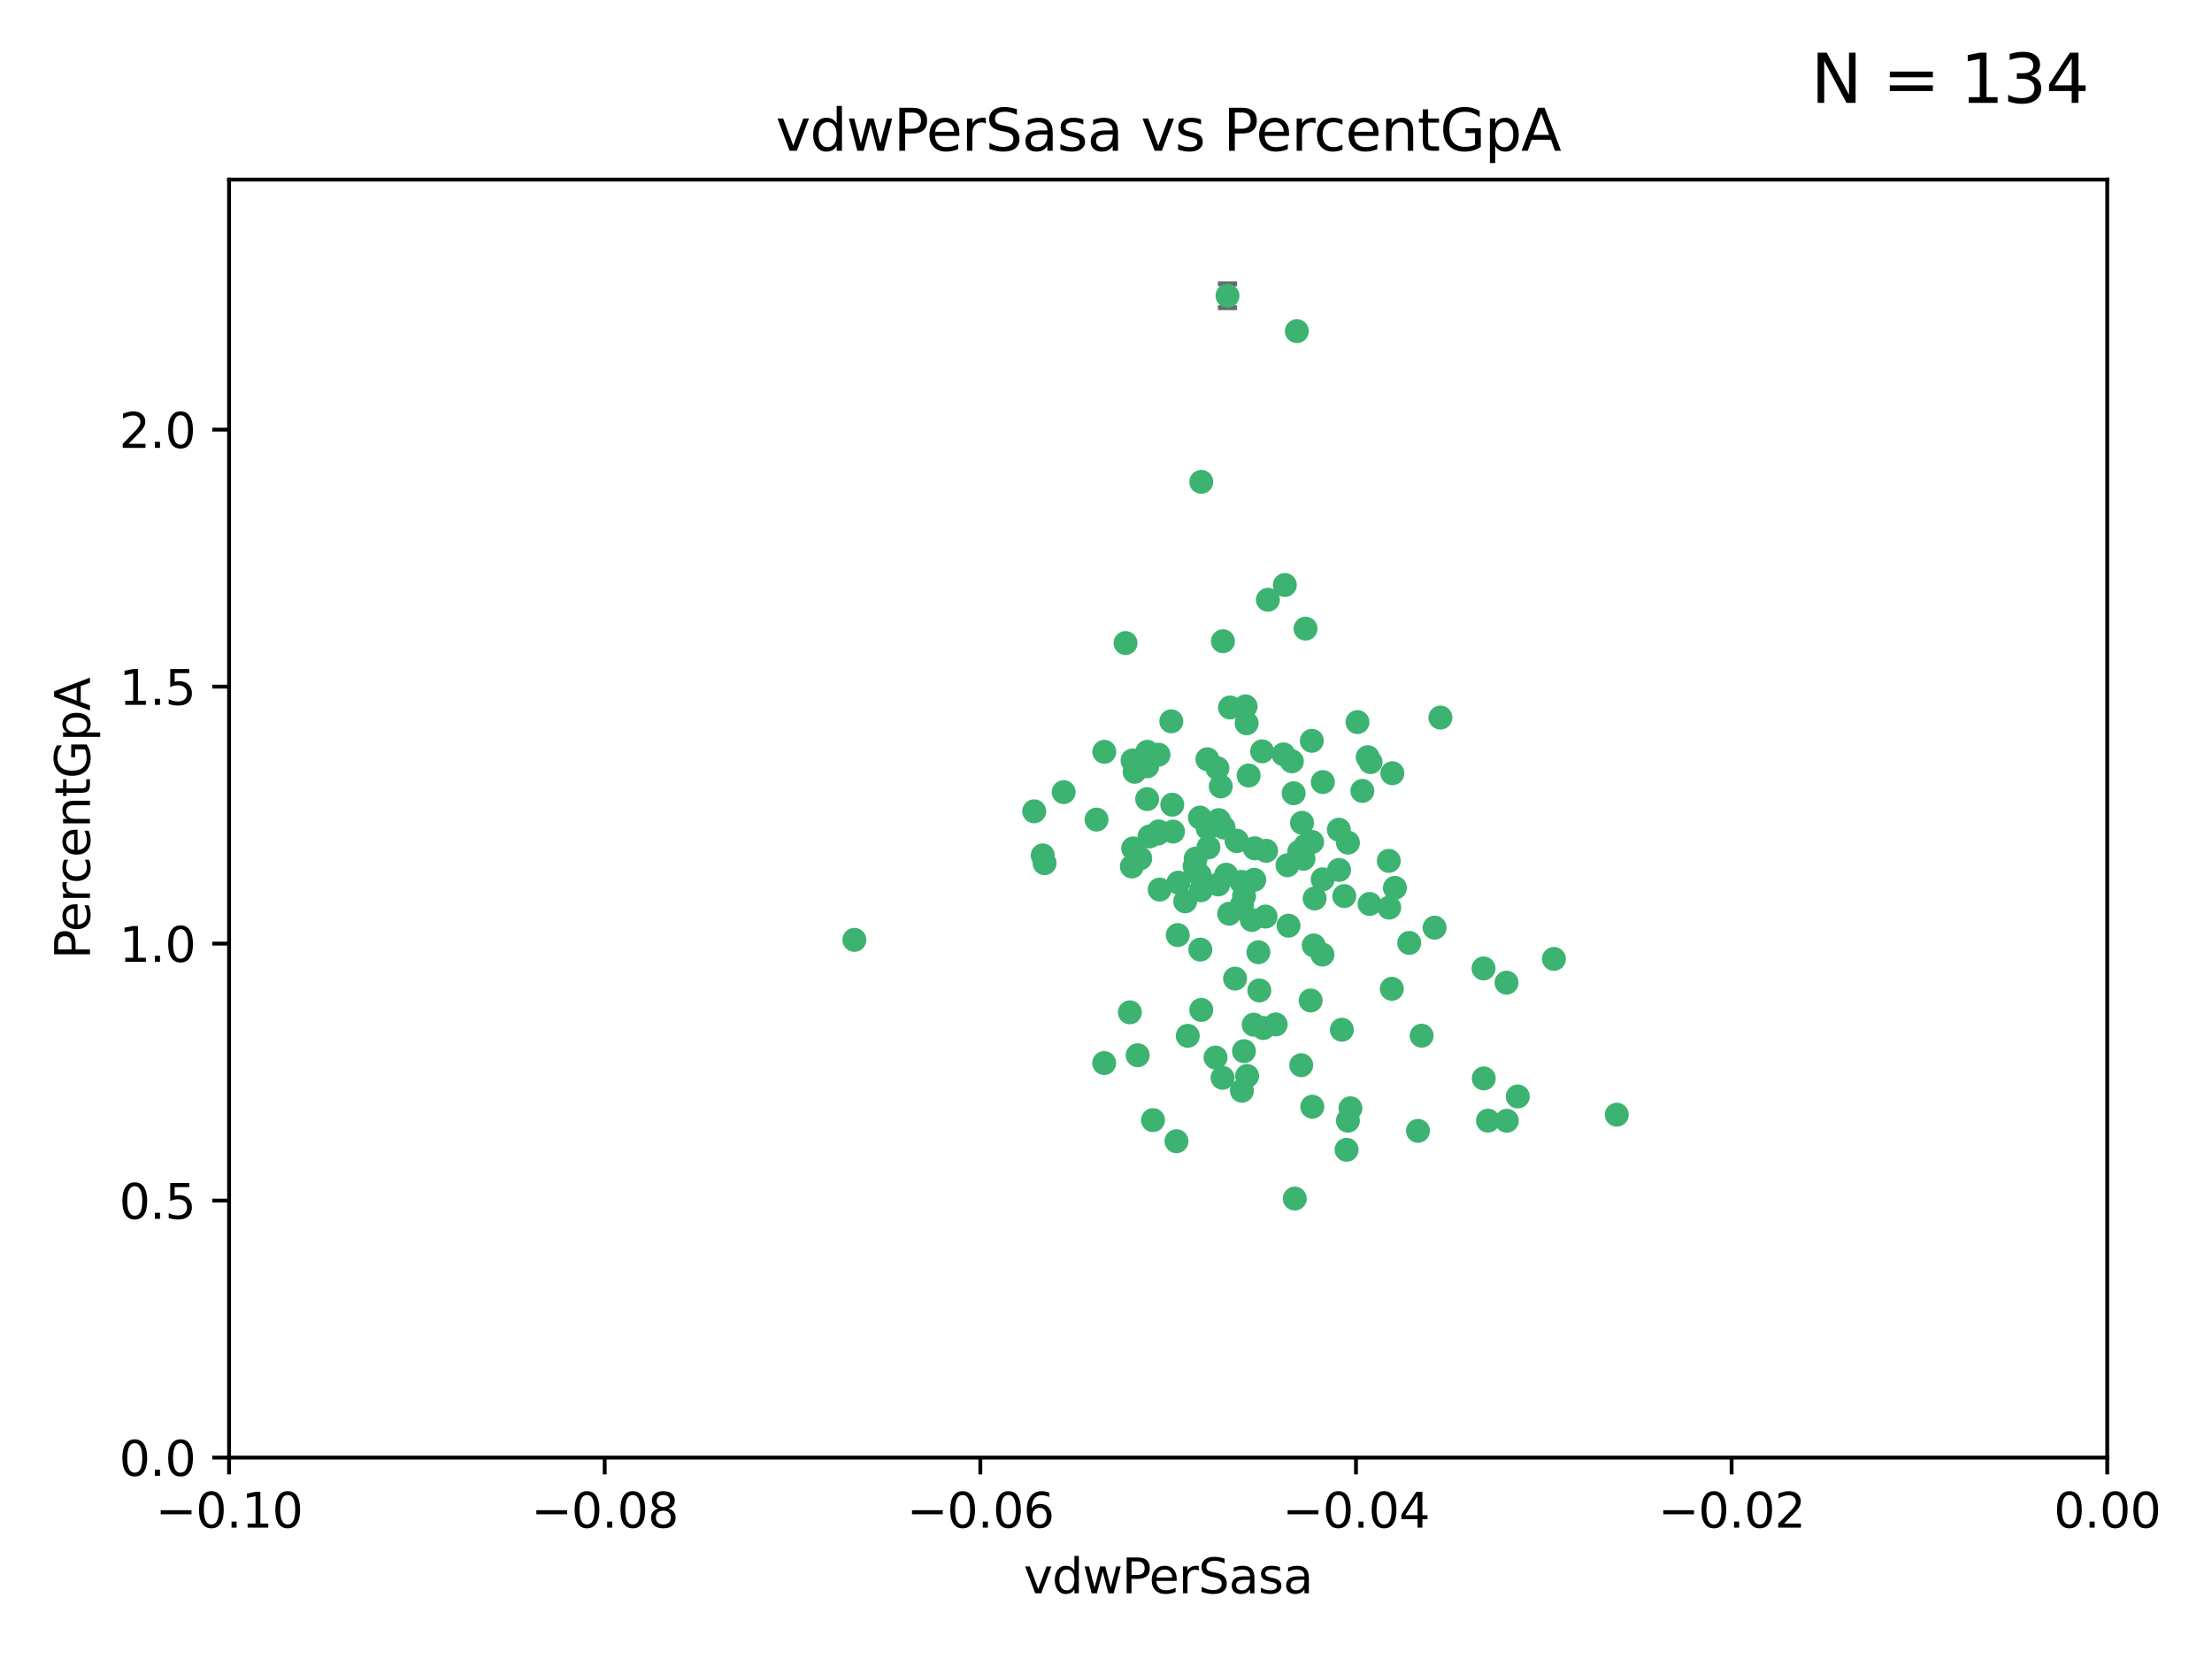 <?xml version="1.0" encoding="utf-8" standalone="no"?>
<!DOCTYPE svg PUBLIC "-//W3C//DTD SVG 1.1//EN"
  "http://www.w3.org/Graphics/SVG/1.1/DTD/svg11.dtd">
<svg xmlns:xlink="http://www.w3.org/1999/xlink" width="460.8pt" height="345.6pt" viewBox="0 0 460.8 345.6" xmlns="http://www.w3.org/2000/svg" version="1.1">
 <defs>
  <style type="text/css">*{stroke-linejoin: round; stroke-linecap: butt}</style>
 </defs>
 <g id="figure_1">
  <g id="patch_1">
   <path d="M 0 345.6 
L 460.8 345.6 
L 460.8 0 
L 0 0 
z
" style="fill: #ffffff"/>
  </g>
  <g id="axes_1">
   <g id="patch_2">
    <path d="M 47.72 303.64 
L 438.975 303.64 
L 438.975 37.411 
L 47.72 37.411 
z
" style="fill: #ffffff"/>
   </g>
   <g id="PathCollection_1">
    <defs>
     <path id="m305c1cdb4e" d="M 0 1.118 
C 0.297 1.118 0.581 1 0.791 0.791 
C 1 0.581 1.118 0.297 1.118 0 
C 1.118 -0.297 1 -0.581 0.791 -0.791 
C 0.581 -1 0.297 -1.118 0 -1.118 
C -0.297 -1.118 -0.581 -1 -0.791 -0.791 
C -1 -0.581 -1.118 -0.297 -1.118 0 
C -1.118 0.297 -1 0.581 -0.791 0.791 
C -0.581 1 -0.297 1.118 0 1.118 
z
" style="stroke: #3cb371"/>
    </defs>
    <g clip-path="url(#pe75a1e07ca)">
     <use xlink:href="#m305c1cdb4e" x="238.972" y="166.468" style="fill: #3cb371; stroke: #3cb371"/>
     <use xlink:href="#m305c1cdb4e" x="270.648" y="177.426" style="fill: #3cb371; stroke: #3cb371"/>
     <use xlink:href="#m305c1cdb4e" x="228.427" y="170.737" style="fill: #3cb371; stroke: #3cb371"/>
     <use xlink:href="#m305c1cdb4e" x="257.668" y="175.212" style="fill: #3cb371; stroke: #3cb371"/>
     <use xlink:href="#m305c1cdb4e" x="260.116" y="161.552" style="fill: #3cb371; stroke: #3cb371"/>
     <use xlink:href="#m305c1cdb4e" x="259.699" y="150.674" style="fill: #3cb371; stroke: #3cb371"/>
     <use xlink:href="#m305c1cdb4e" x="259.481" y="147.155" style="fill: #3cb371; stroke: #3cb371"/>
     <use xlink:href="#m305c1cdb4e" x="258.694" y="188.505" style="fill: #3cb371; stroke: #3cb371"/>
     <use xlink:href="#m305c1cdb4e" x="251.521" y="158.171" style="fill: #3cb371; stroke: #3cb371"/>
     <use xlink:href="#m305c1cdb4e" x="250.049" y="197.816" style="fill: #3cb371; stroke: #3cb371"/>
     <use xlink:href="#m305c1cdb4e" x="262.923" y="156.518" style="fill: #3cb371; stroke: #3cb371"/>
     <use xlink:href="#m305c1cdb4e" x="215.443" y="169.01" style="fill: #3cb371; stroke: #3cb371"/>
     <use xlink:href="#m305c1cdb4e" x="254.761" y="133.577" style="fill: #3cb371; stroke: #3cb371"/>
     <use xlink:href="#m305c1cdb4e" x="255.709" y="61.614" style="fill: #3cb371; stroke: #3cb371"/>
     <use xlink:href="#m305c1cdb4e" x="256.225" y="147.386" style="fill: #3cb371; stroke: #3cb371"/>
     <use xlink:href="#m305c1cdb4e" x="236.066" y="176.738" style="fill: #3cb371; stroke: #3cb371"/>
     <use xlink:href="#m305c1cdb4e" x="253.788" y="184.247" style="fill: #3cb371; stroke: #3cb371"/>
     <use xlink:href="#m305c1cdb4e" x="249.968" y="170.322" style="fill: #3cb371; stroke: #3cb371"/>
     <use xlink:href="#m305c1cdb4e" x="230.048" y="156.616" style="fill: #3cb371; stroke: #3cb371"/>
     <use xlink:href="#m305c1cdb4e" x="235.933" y="158.411" style="fill: #3cb371; stroke: #3cb371"/>
     <use xlink:href="#m305c1cdb4e" x="221.583" y="165.013" style="fill: #3cb371; stroke: #3cb371"/>
     <use xlink:href="#m305c1cdb4e" x="253.894" y="170.839" style="fill: #3cb371; stroke: #3cb371"/>
     <use xlink:href="#m305c1cdb4e" x="263.641" y="190.938" style="fill: #3cb371; stroke: #3cb371"/>
     <use xlink:href="#m305c1cdb4e" x="246.896" y="187.771" style="fill: #3cb371; stroke: #3cb371"/>
     <use xlink:href="#m305c1cdb4e" x="241.578" y="185.314" style="fill: #3cb371; stroke: #3cb371"/>
     <use xlink:href="#m305c1cdb4e" x="247.432" y="215.78" style="fill: #3cb371; stroke: #3cb371"/>
     <use xlink:href="#m305c1cdb4e" x="253.613" y="160.047" style="fill: #3cb371; stroke: #3cb371"/>
     <use xlink:href="#m305c1cdb4e" x="234.468" y="133.961" style="fill: #3cb371; stroke: #3cb371"/>
     <use xlink:href="#m305c1cdb4e" x="259.798" y="224.149" style="fill: #3cb371; stroke: #3cb371"/>
     <use xlink:href="#m305c1cdb4e" x="275.566" y="162.915" style="fill: #3cb371; stroke: #3cb371"/>
     <use xlink:href="#m305c1cdb4e" x="254.31" y="163.827" style="fill: #3cb371; stroke: #3cb371"/>
     <use xlink:href="#m305c1cdb4e" x="249.919" y="182.29" style="fill: #3cb371; stroke: #3cb371"/>
     <use xlink:href="#m305c1cdb4e" x="245.081" y="237.734" style="fill: #3cb371; stroke: #3cb371"/>
     <use xlink:href="#m305c1cdb4e" x="254.891" y="172.384" style="fill: #3cb371; stroke: #3cb371"/>
     <use xlink:href="#m305c1cdb4e" x="280.802" y="175.541" style="fill: #3cb371; stroke: #3cb371"/>
     <use xlink:href="#m305c1cdb4e" x="235.783" y="180.512" style="fill: #3cb371; stroke: #3cb371"/>
     <use xlink:href="#m305c1cdb4e" x="236.36" y="160.773" style="fill: #3cb371; stroke: #3cb371"/>
     <use xlink:href="#m305c1cdb4e" x="230.023" y="221.452" style="fill: #3cb371; stroke: #3cb371"/>
     <use xlink:href="#m305c1cdb4e" x="245.35" y="194.794" style="fill: #3cb371; stroke: #3cb371"/>
     <use xlink:href="#m305c1cdb4e" x="241.342" y="157.214" style="fill: #3cb371; stroke: #3cb371"/>
     <use xlink:href="#m305c1cdb4e" x="250.25" y="210.381" style="fill: #3cb371; stroke: #3cb371"/>
     <use xlink:href="#m305c1cdb4e" x="267.383" y="157.156" style="fill: #3cb371; stroke: #3cb371"/>
     <use xlink:href="#m305c1cdb4e" x="238.985" y="159.642" style="fill: #3cb371; stroke: #3cb371"/>
     <use xlink:href="#m305c1cdb4e" x="261.289" y="183.277" style="fill: #3cb371; stroke: #3cb371"/>
     <use xlink:href="#m305c1cdb4e" x="263.183" y="214.153" style="fill: #3cb371; stroke: #3cb371"/>
     <use xlink:href="#m305c1cdb4e" x="289.399" y="189.078" style="fill: #3cb371; stroke: #3cb371"/>
     <use xlink:href="#m305c1cdb4e" x="275.534" y="183.18" style="fill: #3cb371; stroke: #3cb371"/>
     <use xlink:href="#m305c1cdb4e" x="273.031" y="208.419" style="fill: #3cb371; stroke: #3cb371"/>
     <use xlink:href="#m305c1cdb4e" x="248.855" y="180.458" style="fill: #3cb371; stroke: #3cb371"/>
     <use xlink:href="#m305c1cdb4e" x="259.158" y="186.669" style="fill: #3cb371; stroke: #3cb371"/>
     <use xlink:href="#m305c1cdb4e" x="238.999" y="156.612" style="fill: #3cb371; stroke: #3cb371"/>
     <use xlink:href="#m305c1cdb4e" x="278.955" y="181.224" style="fill: #3cb371; stroke: #3cb371"/>
     <use xlink:href="#m305c1cdb4e" x="249.078" y="178.857" style="fill: #3cb371; stroke: #3cb371"/>
     <use xlink:href="#m305c1cdb4e" x="177.982" y="195.794" style="fill: #3cb371; stroke: #3cb371"/>
     <use xlink:href="#m305c1cdb4e" x="257.285" y="203.863" style="fill: #3cb371; stroke: #3cb371"/>
     <use xlink:href="#m305c1cdb4e" x="262.345" y="206.326" style="fill: #3cb371; stroke: #3cb371"/>
     <use xlink:href="#m305c1cdb4e" x="237" y="219.824" style="fill: #3cb371; stroke: #3cb371"/>
     <use xlink:href="#m305c1cdb4e" x="244.364" y="173.231" style="fill: #3cb371; stroke: #3cb371"/>
     <use xlink:href="#m305c1cdb4e" x="244.207" y="167.635" style="fill: #3cb371; stroke: #3cb371"/>
     <use xlink:href="#m305c1cdb4e" x="273.336" y="175.402" style="fill: #3cb371; stroke: #3cb371"/>
     <use xlink:href="#m305c1cdb4e" x="262.147" y="198.364" style="fill: #3cb371; stroke: #3cb371"/>
     <use xlink:href="#m305c1cdb4e" x="271.546" y="178.895" style="fill: #3cb371; stroke: #3cb371"/>
     <use xlink:href="#m305c1cdb4e" x="241.206" y="173.659" style="fill: #3cb371; stroke: #3cb371"/>
     <use xlink:href="#m305c1cdb4e" x="240.188" y="233.343" style="fill: #3cb371; stroke: #3cb371"/>
     <use xlink:href="#m305c1cdb4e" x="258.6" y="183.706" style="fill: #3cb371; stroke: #3cb371"/>
     <use xlink:href="#m305c1cdb4e" x="237.528" y="178.823" style="fill: #3cb371; stroke: #3cb371"/>
     <use xlink:href="#m305c1cdb4e" x="271.964" y="130.957" style="fill: #3cb371; stroke: #3cb371"/>
     <use xlink:href="#m305c1cdb4e" x="260.775" y="191.645" style="fill: #3cb371; stroke: #3cb371"/>
     <use xlink:href="#m305c1cdb4e" x="263.763" y="177.238" style="fill: #3cb371; stroke: #3cb371"/>
     <use xlink:href="#m305c1cdb4e" x="280.036" y="186.674" style="fill: #3cb371; stroke: #3cb371"/>
     <use xlink:href="#m305c1cdb4e" x="261.367" y="176.713" style="fill: #3cb371; stroke: #3cb371"/>
     <use xlink:href="#m305c1cdb4e" x="239.466" y="174.251" style="fill: #3cb371; stroke: #3cb371"/>
     <use xlink:href="#m305c1cdb4e" x="217.212" y="178.188" style="fill: #3cb371; stroke: #3cb371"/>
     <use xlink:href="#m305c1cdb4e" x="245.478" y="183.865" style="fill: #3cb371; stroke: #3cb371"/>
     <use xlink:href="#m305c1cdb4e" x="255.448" y="182.222" style="fill: #3cb371; stroke: #3cb371"/>
     <use xlink:href="#m305c1cdb4e" x="268.207" y="180.245" style="fill: #3cb371; stroke: #3cb371"/>
     <use xlink:href="#m305c1cdb4e" x="241.38" y="173.202" style="fill: #3cb371; stroke: #3cb371"/>
     <use xlink:href="#m305c1cdb4e" x="289.309" y="179.334" style="fill: #3cb371; stroke: #3cb371"/>
     <use xlink:href="#m305c1cdb4e" x="244.001" y="150.262" style="fill: #3cb371; stroke: #3cb371"/>
     <use xlink:href="#m305c1cdb4e" x="251.575" y="172.541" style="fill: #3cb371; stroke: #3cb371"/>
     <use xlink:href="#m305c1cdb4e" x="270.156" y="68.985" style="fill: #3cb371; stroke: #3cb371"/>
     <use xlink:href="#m305c1cdb4e" x="217.604" y="179.815" style="fill: #3cb371; stroke: #3cb371"/>
     <use xlink:href="#m305c1cdb4e" x="268.426" y="192.836" style="fill: #3cb371; stroke: #3cb371"/>
     <use xlink:href="#m305c1cdb4e" x="250.183" y="185.452" style="fill: #3cb371; stroke: #3cb371"/>
     <use xlink:href="#m305c1cdb4e" x="269.489" y="165.246" style="fill: #3cb371; stroke: #3cb371"/>
     <use xlink:href="#m305c1cdb4e" x="261.165" y="213.461" style="fill: #3cb371; stroke: #3cb371"/>
     <use xlink:href="#m305c1cdb4e" x="282.789" y="150.426" style="fill: #3cb371; stroke: #3cb371"/>
     <use xlink:href="#m305c1cdb4e" x="254.686" y="224.522" style="fill: #3cb371; stroke: #3cb371"/>
     <use xlink:href="#m305c1cdb4e" x="258.716" y="227.223" style="fill: #3cb371; stroke: #3cb371"/>
     <use xlink:href="#m305c1cdb4e" x="257.61" y="175.129" style="fill: #3cb371; stroke: #3cb371"/>
     <use xlink:href="#m305c1cdb4e" x="267.656" y="121.865" style="fill: #3cb371; stroke: #3cb371"/>
     <use xlink:href="#m305c1cdb4e" x="313.896" y="233.476" style="fill: #3cb371; stroke: #3cb371"/>
     <use xlink:href="#m305c1cdb4e" x="269.119" y="158.596" style="fill: #3cb371; stroke: #3cb371"/>
     <use xlink:href="#m305c1cdb4e" x="271.989" y="176.11" style="fill: #3cb371; stroke: #3cb371"/>
     <use xlink:href="#m305c1cdb4e" x="275.49" y="198.86" style="fill: #3cb371; stroke: #3cb371"/>
     <use xlink:href="#m305c1cdb4e" x="251.741" y="176.511" style="fill: #3cb371; stroke: #3cb371"/>
     <use xlink:href="#m305c1cdb4e" x="283.804" y="164.766" style="fill: #3cb371; stroke: #3cb371"/>
     <use xlink:href="#m305c1cdb4e" x="264.125" y="124.947" style="fill: #3cb371; stroke: #3cb371"/>
     <use xlink:href="#m305c1cdb4e" x="273.275" y="154.321" style="fill: #3cb371; stroke: #3cb371"/>
     <use xlink:href="#m305c1cdb4e" x="235.372" y="210.887" style="fill: #3cb371; stroke: #3cb371"/>
     <use xlink:href="#m305c1cdb4e" x="273.373" y="230.552" style="fill: #3cb371; stroke: #3cb371"/>
     <use xlink:href="#m305c1cdb4e" x="271.232" y="171.401" style="fill: #3cb371; stroke: #3cb371"/>
     <use xlink:href="#m305c1cdb4e" x="278.907" y="172.846" style="fill: #3cb371; stroke: #3cb371"/>
     <use xlink:href="#m305c1cdb4e" x="253.221" y="220.299" style="fill: #3cb371; stroke: #3cb371"/>
     <use xlink:href="#m305c1cdb4e" x="269.726" y="249.691" style="fill: #3cb371; stroke: #3cb371"/>
     <use xlink:href="#m305c1cdb4e" x="280.522" y="239.521" style="fill: #3cb371; stroke: #3cb371"/>
     <use xlink:href="#m305c1cdb4e" x="250.251" y="100.38" style="fill: #3cb371; stroke: #3cb371"/>
     <use xlink:href="#m305c1cdb4e" x="280.796" y="233.457" style="fill: #3cb371; stroke: #3cb371"/>
     <use xlink:href="#m305c1cdb4e" x="273.864" y="187.17" style="fill: #3cb371; stroke: #3cb371"/>
     <use xlink:href="#m305c1cdb4e" x="284.922" y="157.734" style="fill: #3cb371; stroke: #3cb371"/>
     <use xlink:href="#m305c1cdb4e" x="279.534" y="214.513" style="fill: #3cb371; stroke: #3cb371"/>
     <use xlink:href="#m305c1cdb4e" x="290.057" y="161.077" style="fill: #3cb371; stroke: #3cb371"/>
     <use xlink:href="#m305c1cdb4e" x="256.066" y="190.347" style="fill: #3cb371; stroke: #3cb371"/>
     <use xlink:href="#m305c1cdb4e" x="316.18" y="228.418" style="fill: #3cb371; stroke: #3cb371"/>
     <use xlink:href="#m305c1cdb4e" x="309.096" y="224.651" style="fill: #3cb371; stroke: #3cb371"/>
     <use xlink:href="#m305c1cdb4e" x="265.747" y="213.407" style="fill: #3cb371; stroke: #3cb371"/>
     <use xlink:href="#m305c1cdb4e" x="295.39" y="235.578" style="fill: #3cb371; stroke: #3cb371"/>
     <use xlink:href="#m305c1cdb4e" x="309.971" y="233.452" style="fill: #3cb371; stroke: #3cb371"/>
     <use xlink:href="#m305c1cdb4e" x="281.321" y="230.875" style="fill: #3cb371; stroke: #3cb371"/>
     <use xlink:href="#m305c1cdb4e" x="289.943" y="205.985" style="fill: #3cb371; stroke: #3cb371"/>
     <use xlink:href="#m305c1cdb4e" x="285.312" y="188.309" style="fill: #3cb371; stroke: #3cb371"/>
     <use xlink:href="#m305c1cdb4e" x="271.069" y="221.897" style="fill: #3cb371; stroke: #3cb371"/>
     <use xlink:href="#m305c1cdb4e" x="290.585" y="184.957" style="fill: #3cb371; stroke: #3cb371"/>
     <use xlink:href="#m305c1cdb4e" x="285.509" y="158.76" style="fill: #3cb371; stroke: #3cb371"/>
     <use xlink:href="#m305c1cdb4e" x="309.051" y="201.741" style="fill: #3cb371; stroke: #3cb371"/>
     <use xlink:href="#m305c1cdb4e" x="336.802" y="232.211" style="fill: #3cb371; stroke: #3cb371"/>
     <use xlink:href="#m305c1cdb4e" x="273.674" y="196.951" style="fill: #3cb371; stroke: #3cb371"/>
     <use xlink:href="#m305c1cdb4e" x="296.155" y="215.753" style="fill: #3cb371; stroke: #3cb371"/>
     <use xlink:href="#m305c1cdb4e" x="293.569" y="196.429" style="fill: #3cb371; stroke: #3cb371"/>
     <use xlink:href="#m305c1cdb4e" x="298.854" y="193.248" style="fill: #3cb371; stroke: #3cb371"/>
     <use xlink:href="#m305c1cdb4e" x="323.709" y="199.759" style="fill: #3cb371; stroke: #3cb371"/>
     <use xlink:href="#m305c1cdb4e" x="300.068" y="149.487" style="fill: #3cb371; stroke: #3cb371"/>
     <use xlink:href="#m305c1cdb4e" x="259.141" y="218.978" style="fill: #3cb371; stroke: #3cb371"/>
     <use xlink:href="#m305c1cdb4e" x="313.835" y="204.705" style="fill: #3cb371; stroke: #3cb371"/>
    </g>
   </g>
   <g id="matplotlib.axis_1">
    <g id="xtick_1">
     <g id="line2d_1">
      <defs>
       <path id="m5ec8b674fe" d="M 0 0 
L 0 3.5 
" style="stroke: #000000; stroke-width: 0.8"/>
      </defs>
      <g>
       <use xlink:href="#m5ec8b674fe" x="47.72" y="303.64" style="stroke: #000000; stroke-width: 0.8"/>
      </g>
     </g>
     <g id="text_1">
      <!-- −0.10 -->
      <g transform="translate(32.397 318.238)scale(0.1 -0.1)">
       <defs>
        <path id="DejaVuSans-2212" d="M 678 2272 
L 4684 2272 
L 4684 1741 
L 678 1741 
L 678 2272 
z
" transform="scale(0.016)"/>
        <path id="DejaVuSans-30" d="M 2034 4250 
Q 1547 4250 1301 3770 
Q 1056 3291 1056 2328 
Q 1056 1369 1301 889 
Q 1547 409 2034 409 
Q 2525 409 2770 889 
Q 3016 1369 3016 2328 
Q 3016 3291 2770 3770 
Q 2525 4250 2034 4250 
z
M 2034 4750 
Q 2819 4750 3233 4129 
Q 3647 3509 3647 2328 
Q 3647 1150 3233 529 
Q 2819 -91 2034 -91 
Q 1250 -91 836 529 
Q 422 1150 422 2328 
Q 422 3509 836 4129 
Q 1250 4750 2034 4750 
z
" transform="scale(0.016)"/>
        <path id="DejaVuSans-2e" d="M 684 794 
L 1344 794 
L 1344 0 
L 684 0 
L 684 794 
z
" transform="scale(0.016)"/>
        <path id="DejaVuSans-31" d="M 794 531 
L 1825 531 
L 1825 4091 
L 703 3866 
L 703 4441 
L 1819 4666 
L 2450 4666 
L 2450 531 
L 3481 531 
L 3481 0 
L 794 0 
L 794 531 
z
" transform="scale(0.016)"/>
       </defs>
       <use xlink:href="#DejaVuSans-2212"/>
       <use xlink:href="#DejaVuSans-30" x="83.789"/>
       <use xlink:href="#DejaVuSans-2e" x="147.412"/>
       <use xlink:href="#DejaVuSans-31" x="179.199"/>
       <use xlink:href="#DejaVuSans-30" x="242.822"/>
      </g>
     </g>
    </g>
    <g id="xtick_2">
     <g id="line2d_2">
      <g>
       <use xlink:href="#m5ec8b674fe" x="125.971" y="303.64" style="stroke: #000000; stroke-width: 0.8"/>
      </g>
     </g>
     <g id="text_2">
      <!-- −0.08 -->
      <g transform="translate(110.648 318.238)scale(0.1 -0.1)">
       <defs>
        <path id="DejaVuSans-38" d="M 2034 2216 
Q 1584 2216 1326 1975 
Q 1069 1734 1069 1313 
Q 1069 891 1326 650 
Q 1584 409 2034 409 
Q 2484 409 2743 651 
Q 3003 894 3003 1313 
Q 3003 1734 2745 1975 
Q 2488 2216 2034 2216 
z
M 1403 2484 
Q 997 2584 770 2862 
Q 544 3141 544 3541 
Q 544 4100 942 4425 
Q 1341 4750 2034 4750 
Q 2731 4750 3128 4425 
Q 3525 4100 3525 3541 
Q 3525 3141 3298 2862 
Q 3072 2584 2669 2484 
Q 3125 2378 3379 2068 
Q 3634 1759 3634 1313 
Q 3634 634 3220 271 
Q 2806 -91 2034 -91 
Q 1263 -91 848 271 
Q 434 634 434 1313 
Q 434 1759 690 2068 
Q 947 2378 1403 2484 
z
M 1172 3481 
Q 1172 3119 1398 2916 
Q 1625 2713 2034 2713 
Q 2441 2713 2670 2916 
Q 2900 3119 2900 3481 
Q 2900 3844 2670 4047 
Q 2441 4250 2034 4250 
Q 1625 4250 1398 4047 
Q 1172 3844 1172 3481 
z
" transform="scale(0.016)"/>
       </defs>
       <use xlink:href="#DejaVuSans-2212"/>
       <use xlink:href="#DejaVuSans-30" x="83.789"/>
       <use xlink:href="#DejaVuSans-2e" x="147.412"/>
       <use xlink:href="#DejaVuSans-30" x="179.199"/>
       <use xlink:href="#DejaVuSans-38" x="242.822"/>
      </g>
     </g>
    </g>
    <g id="xtick_3">
     <g id="line2d_3">
      <g>
       <use xlink:href="#m5ec8b674fe" x="204.222" y="303.64" style="stroke: #000000; stroke-width: 0.8"/>
      </g>
     </g>
     <g id="text_3">
      <!-- −0.06 -->
      <g transform="translate(188.899 318.238)scale(0.1 -0.1)">
       <defs>
        <path id="DejaVuSans-36" d="M 2113 2584 
Q 1688 2584 1439 2293 
Q 1191 2003 1191 1497 
Q 1191 994 1439 701 
Q 1688 409 2113 409 
Q 2538 409 2786 701 
Q 3034 994 3034 1497 
Q 3034 2003 2786 2293 
Q 2538 2584 2113 2584 
z
M 3366 4563 
L 3366 3988 
Q 3128 4100 2886 4159 
Q 2644 4219 2406 4219 
Q 1781 4219 1451 3797 
Q 1122 3375 1075 2522 
Q 1259 2794 1537 2939 
Q 1816 3084 2150 3084 
Q 2853 3084 3261 2657 
Q 3669 2231 3669 1497 
Q 3669 778 3244 343 
Q 2819 -91 2113 -91 
Q 1303 -91 875 529 
Q 447 1150 447 2328 
Q 447 3434 972 4092 
Q 1497 4750 2381 4750 
Q 2619 4750 2861 4703 
Q 3103 4656 3366 4563 
z
" transform="scale(0.016)"/>
       </defs>
       <use xlink:href="#DejaVuSans-2212"/>
       <use xlink:href="#DejaVuSans-30" x="83.789"/>
       <use xlink:href="#DejaVuSans-2e" x="147.412"/>
       <use xlink:href="#DejaVuSans-30" x="179.199"/>
       <use xlink:href="#DejaVuSans-36" x="242.822"/>
      </g>
     </g>
    </g>
    <g id="xtick_4">
     <g id="line2d_4">
      <g>
       <use xlink:href="#m5ec8b674fe" x="282.473" y="303.64" style="stroke: #000000; stroke-width: 0.8"/>
      </g>
     </g>
     <g id="text_4">
      <!-- −0.04 -->
      <g transform="translate(267.15 318.238)scale(0.1 -0.1)">
       <defs>
        <path id="DejaVuSans-34" d="M 2419 4116 
L 825 1625 
L 2419 1625 
L 2419 4116 
z
M 2253 4666 
L 3047 4666 
L 3047 1625 
L 3713 1625 
L 3713 1100 
L 3047 1100 
L 3047 0 
L 2419 0 
L 2419 1100 
L 313 1100 
L 313 1709 
L 2253 4666 
z
" transform="scale(0.016)"/>
       </defs>
       <use xlink:href="#DejaVuSans-2212"/>
       <use xlink:href="#DejaVuSans-30" x="83.789"/>
       <use xlink:href="#DejaVuSans-2e" x="147.412"/>
       <use xlink:href="#DejaVuSans-30" x="179.199"/>
       <use xlink:href="#DejaVuSans-34" x="242.822"/>
      </g>
     </g>
    </g>
    <g id="xtick_5">
     <g id="line2d_5">
      <g>
       <use xlink:href="#m5ec8b674fe" x="360.724" y="303.64" style="stroke: #000000; stroke-width: 0.8"/>
      </g>
     </g>
     <g id="text_5">
      <!-- −0.02 -->
      <g transform="translate(345.401 318.238)scale(0.1 -0.1)">
       <defs>
        <path id="DejaVuSans-32" d="M 1228 531 
L 3431 531 
L 3431 0 
L 469 0 
L 469 531 
Q 828 903 1448 1529 
Q 2069 2156 2228 2338 
Q 2531 2678 2651 2914 
Q 2772 3150 2772 3378 
Q 2772 3750 2511 3984 
Q 2250 4219 1831 4219 
Q 1534 4219 1204 4116 
Q 875 4013 500 3803 
L 500 4441 
Q 881 4594 1212 4672 
Q 1544 4750 1819 4750 
Q 2544 4750 2975 4387 
Q 3406 4025 3406 3419 
Q 3406 3131 3298 2873 
Q 3191 2616 2906 2266 
Q 2828 2175 2409 1742 
Q 1991 1309 1228 531 
z
" transform="scale(0.016)"/>
       </defs>
       <use xlink:href="#DejaVuSans-2212"/>
       <use xlink:href="#DejaVuSans-30" x="83.789"/>
       <use xlink:href="#DejaVuSans-2e" x="147.412"/>
       <use xlink:href="#DejaVuSans-30" x="179.199"/>
       <use xlink:href="#DejaVuSans-32" x="242.822"/>
      </g>
     </g>
    </g>
    <g id="xtick_6">
     <g id="line2d_6">
      <g>
       <use xlink:href="#m5ec8b674fe" x="438.975" y="303.64" style="stroke: #000000; stroke-width: 0.8"/>
      </g>
     </g>
     <g id="text_6">
      <!-- 0.00 -->
      <g transform="translate(427.842 318.238)scale(0.1 -0.1)">
       <use xlink:href="#DejaVuSans-30"/>
       <use xlink:href="#DejaVuSans-2e" x="63.623"/>
       <use xlink:href="#DejaVuSans-30" x="95.41"/>
       <use xlink:href="#DejaVuSans-30" x="159.033"/>
      </g>
     </g>
    </g>
    <g id="text_7">
     <!-- vdwPerSasa -->
     <g transform="translate(213.252 331.917)scale(0.1 -0.1)">
      <defs>
       <path id="DejaVuSans-76" d="M 191 3500 
L 800 3500 
L 1894 563 
L 2988 3500 
L 3597 3500 
L 2284 0 
L 1503 0 
L 191 3500 
z
" transform="scale(0.016)"/>
       <path id="DejaVuSans-64" d="M 2906 2969 
L 2906 4863 
L 3481 4863 
L 3481 0 
L 2906 0 
L 2906 525 
Q 2725 213 2448 61 
Q 2172 -91 1784 -91 
Q 1150 -91 751 415 
Q 353 922 353 1747 
Q 353 2572 751 3078 
Q 1150 3584 1784 3584 
Q 2172 3584 2448 3432 
Q 2725 3281 2906 2969 
z
M 947 1747 
Q 947 1113 1208 752 
Q 1469 391 1925 391 
Q 2381 391 2643 752 
Q 2906 1113 2906 1747 
Q 2906 2381 2643 2742 
Q 2381 3103 1925 3103 
Q 1469 3103 1208 2742 
Q 947 2381 947 1747 
z
" transform="scale(0.016)"/>
       <path id="DejaVuSans-77" d="M 269 3500 
L 844 3500 
L 1563 769 
L 2278 3500 
L 2956 3500 
L 3675 769 
L 4391 3500 
L 4966 3500 
L 4050 0 
L 3372 0 
L 2619 2869 
L 1863 0 
L 1184 0 
L 269 3500 
z
" transform="scale(0.016)"/>
       <path id="DejaVuSans-50" d="M 1259 4147 
L 1259 2394 
L 2053 2394 
Q 2494 2394 2734 2622 
Q 2975 2850 2975 3272 
Q 2975 3691 2734 3919 
Q 2494 4147 2053 4147 
L 1259 4147 
z
M 628 4666 
L 2053 4666 
Q 2838 4666 3239 4311 
Q 3641 3956 3641 3272 
Q 3641 2581 3239 2228 
Q 2838 1875 2053 1875 
L 1259 1875 
L 1259 0 
L 628 0 
L 628 4666 
z
" transform="scale(0.016)"/>
       <path id="DejaVuSans-65" d="M 3597 1894 
L 3597 1613 
L 953 1613 
Q 991 1019 1311 708 
Q 1631 397 2203 397 
Q 2534 397 2845 478 
Q 3156 559 3463 722 
L 3463 178 
Q 3153 47 2828 -22 
Q 2503 -91 2169 -91 
Q 1331 -91 842 396 
Q 353 884 353 1716 
Q 353 2575 817 3079 
Q 1281 3584 2069 3584 
Q 2775 3584 3186 3129 
Q 3597 2675 3597 1894 
z
M 3022 2063 
Q 3016 2534 2758 2815 
Q 2500 3097 2075 3097 
Q 1594 3097 1305 2825 
Q 1016 2553 972 2059 
L 3022 2063 
z
" transform="scale(0.016)"/>
       <path id="DejaVuSans-72" d="M 2631 2963 
Q 2534 3019 2420 3045 
Q 2306 3072 2169 3072 
Q 1681 3072 1420 2755 
Q 1159 2438 1159 1844 
L 1159 0 
L 581 0 
L 581 3500 
L 1159 3500 
L 1159 2956 
Q 1341 3275 1631 3429 
Q 1922 3584 2338 3584 
Q 2397 3584 2469 3576 
Q 2541 3569 2628 3553 
L 2631 2963 
z
" transform="scale(0.016)"/>
       <path id="DejaVuSans-53" d="M 3425 4513 
L 3425 3897 
Q 3066 4069 2747 4153 
Q 2428 4238 2131 4238 
Q 1616 4238 1336 4038 
Q 1056 3838 1056 3469 
Q 1056 3159 1242 3001 
Q 1428 2844 1947 2747 
L 2328 2669 
Q 3034 2534 3370 2195 
Q 3706 1856 3706 1288 
Q 3706 609 3251 259 
Q 2797 -91 1919 -91 
Q 1588 -91 1214 -16 
Q 841 59 441 206 
L 441 856 
Q 825 641 1194 531 
Q 1563 422 1919 422 
Q 2459 422 2753 634 
Q 3047 847 3047 1241 
Q 3047 1584 2836 1778 
Q 2625 1972 2144 2069 
L 1759 2144 
Q 1053 2284 737 2584 
Q 422 2884 422 3419 
Q 422 4038 858 4394 
Q 1294 4750 2059 4750 
Q 2388 4750 2728 4690 
Q 3069 4631 3425 4513 
z
" transform="scale(0.016)"/>
       <path id="DejaVuSans-61" d="M 2194 1759 
Q 1497 1759 1228 1600 
Q 959 1441 959 1056 
Q 959 750 1161 570 
Q 1363 391 1709 391 
Q 2188 391 2477 730 
Q 2766 1069 2766 1631 
L 2766 1759 
L 2194 1759 
z
M 3341 1997 
L 3341 0 
L 2766 0 
L 2766 531 
Q 2569 213 2275 61 
Q 1981 -91 1556 -91 
Q 1019 -91 701 211 
Q 384 513 384 1019 
Q 384 1609 779 1909 
Q 1175 2209 1959 2209 
L 2766 2209 
L 2766 2266 
Q 2766 2663 2505 2880 
Q 2244 3097 1772 3097 
Q 1472 3097 1187 3025 
Q 903 2953 641 2809 
L 641 3341 
Q 956 3463 1253 3523 
Q 1550 3584 1831 3584 
Q 2591 3584 2966 3190 
Q 3341 2797 3341 1997 
z
" transform="scale(0.016)"/>
       <path id="DejaVuSans-73" d="M 2834 3397 
L 2834 2853 
Q 2591 2978 2328 3040 
Q 2066 3103 1784 3103 
Q 1356 3103 1142 2972 
Q 928 2841 928 2578 
Q 928 2378 1081 2264 
Q 1234 2150 1697 2047 
L 1894 2003 
Q 2506 1872 2764 1633 
Q 3022 1394 3022 966 
Q 3022 478 2636 193 
Q 2250 -91 1575 -91 
Q 1294 -91 989 -36 
Q 684 19 347 128 
L 347 722 
Q 666 556 975 473 
Q 1284 391 1588 391 
Q 1994 391 2212 530 
Q 2431 669 2431 922 
Q 2431 1156 2273 1281 
Q 2116 1406 1581 1522 
L 1381 1569 
Q 847 1681 609 1914 
Q 372 2147 372 2553 
Q 372 3047 722 3315 
Q 1072 3584 1716 3584 
Q 2034 3584 2315 3537 
Q 2597 3491 2834 3397 
z
" transform="scale(0.016)"/>
      </defs>
      <use xlink:href="#DejaVuSans-76"/>
      <use xlink:href="#DejaVuSans-64" x="59.18"/>
      <use xlink:href="#DejaVuSans-77" x="122.656"/>
      <use xlink:href="#DejaVuSans-50" x="204.443"/>
      <use xlink:href="#DejaVuSans-65" x="261.121"/>
      <use xlink:href="#DejaVuSans-72" x="322.645"/>
      <use xlink:href="#DejaVuSans-53" x="363.758"/>
      <use xlink:href="#DejaVuSans-61" x="427.234"/>
      <use xlink:href="#DejaVuSans-73" x="488.514"/>
      <use xlink:href="#DejaVuSans-61" x="540.613"/>
     </g>
    </g>
   </g>
   <g id="matplotlib.axis_2">
    <g id="ytick_1">
     <g id="line2d_7">
      <defs>
       <path id="m3dea76594b" d="M 0 0 
L -3.5 0 
" style="stroke: #000000; stroke-width: 0.8"/>
      </defs>
      <g>
       <use xlink:href="#m3dea76594b" x="47.72" y="303.64" style="stroke: #000000; stroke-width: 0.8"/>
      </g>
     </g>
     <g id="text_8">
      <!-- 0.0 -->
      <g transform="translate(24.817 307.439)scale(0.1 -0.1)">
       <use xlink:href="#DejaVuSans-30"/>
       <use xlink:href="#DejaVuSans-2e" x="63.623"/>
       <use xlink:href="#DejaVuSans-30" x="95.41"/>
      </g>
     </g>
    </g>
    <g id="ytick_2">
     <g id="line2d_8">
      <g>
       <use xlink:href="#m3dea76594b" x="47.72" y="250.105" style="stroke: #000000; stroke-width: 0.8"/>
      </g>
     </g>
     <g id="text_9">
      <!-- 0.5 -->
      <g transform="translate(24.817 253.905)scale(0.1 -0.1)">
       <defs>
        <path id="DejaVuSans-35" d="M 691 4666 
L 3169 4666 
L 3169 4134 
L 1269 4134 
L 1269 2991 
Q 1406 3038 1543 3061 
Q 1681 3084 1819 3084 
Q 2600 3084 3056 2656 
Q 3513 2228 3513 1497 
Q 3513 744 3044 326 
Q 2575 -91 1722 -91 
Q 1428 -91 1123 -41 
Q 819 9 494 109 
L 494 744 
Q 775 591 1075 516 
Q 1375 441 1709 441 
Q 2250 441 2565 725 
Q 2881 1009 2881 1497 
Q 2881 1984 2565 2268 
Q 2250 2553 1709 2553 
Q 1456 2553 1204 2497 
Q 953 2441 691 2322 
L 691 4666 
z
" transform="scale(0.016)"/>
       </defs>
       <use xlink:href="#DejaVuSans-30"/>
       <use xlink:href="#DejaVuSans-2e" x="63.623"/>
       <use xlink:href="#DejaVuSans-35" x="95.41"/>
      </g>
     </g>
    </g>
    <g id="ytick_3">
     <g id="line2d_9">
      <g>
       <use xlink:href="#m3dea76594b" x="47.72" y="196.571" style="stroke: #000000; stroke-width: 0.8"/>
      </g>
     </g>
     <g id="text_10">
      <!-- 1.0 -->
      <g transform="translate(24.817 200.37)scale(0.1 -0.1)">
       <use xlink:href="#DejaVuSans-31"/>
       <use xlink:href="#DejaVuSans-2e" x="63.623"/>
       <use xlink:href="#DejaVuSans-30" x="95.41"/>
      </g>
     </g>
    </g>
    <g id="ytick_4">
     <g id="line2d_10">
      <g>
       <use xlink:href="#m3dea76594b" x="47.72" y="143.036" style="stroke: #000000; stroke-width: 0.8"/>
      </g>
     </g>
     <g id="text_11">
      <!-- 1.5 -->
      <g transform="translate(24.817 146.835)scale(0.1 -0.1)">
       <use xlink:href="#DejaVuSans-31"/>
       <use xlink:href="#DejaVuSans-2e" x="63.623"/>
       <use xlink:href="#DejaVuSans-35" x="95.41"/>
      </g>
     </g>
    </g>
    <g id="ytick_5">
     <g id="line2d_11">
      <g>
       <use xlink:href="#m3dea76594b" x="47.72" y="89.501" style="stroke: #000000; stroke-width: 0.8"/>
      </g>
     </g>
     <g id="text_12">
      <!-- 2.0 -->
      <g transform="translate(24.817 93.301)scale(0.1 -0.1)">
       <use xlink:href="#DejaVuSans-32"/>
       <use xlink:href="#DejaVuSans-2e" x="63.623"/>
       <use xlink:href="#DejaVuSans-30" x="95.41"/>
      </g>
     </g>
    </g>
    <g id="text_13">
     <!-- PercentGpA -->
     <g transform="translate(18.737 199.802)rotate(-90)scale(0.1 -0.1)">
      <defs>
       <path id="DejaVuSans-63" d="M 3122 3366 
L 3122 2828 
Q 2878 2963 2633 3030 
Q 2388 3097 2138 3097 
Q 1578 3097 1268 2742 
Q 959 2388 959 1747 
Q 959 1106 1268 751 
Q 1578 397 2138 397 
Q 2388 397 2633 464 
Q 2878 531 3122 666 
L 3122 134 
Q 2881 22 2623 -34 
Q 2366 -91 2075 -91 
Q 1284 -91 818 406 
Q 353 903 353 1747 
Q 353 2603 823 3093 
Q 1294 3584 2113 3584 
Q 2378 3584 2631 3529 
Q 2884 3475 3122 3366 
z
" transform="scale(0.016)"/>
       <path id="DejaVuSans-6e" d="M 3513 2113 
L 3513 0 
L 2938 0 
L 2938 2094 
Q 2938 2591 2744 2837 
Q 2550 3084 2163 3084 
Q 1697 3084 1428 2787 
Q 1159 2491 1159 1978 
L 1159 0 
L 581 0 
L 581 3500 
L 1159 3500 
L 1159 2956 
Q 1366 3272 1645 3428 
Q 1925 3584 2291 3584 
Q 2894 3584 3203 3211 
Q 3513 2838 3513 2113 
z
" transform="scale(0.016)"/>
       <path id="DejaVuSans-74" d="M 1172 4494 
L 1172 3500 
L 2356 3500 
L 2356 3053 
L 1172 3053 
L 1172 1153 
Q 1172 725 1289 603 
Q 1406 481 1766 481 
L 2356 481 
L 2356 0 
L 1766 0 
Q 1100 0 847 248 
Q 594 497 594 1153 
L 594 3053 
L 172 3053 
L 172 3500 
L 594 3500 
L 594 4494 
L 1172 4494 
z
" transform="scale(0.016)"/>
       <path id="DejaVuSans-47" d="M 3809 666 
L 3809 1919 
L 2778 1919 
L 2778 2438 
L 4434 2438 
L 4434 434 
Q 4069 175 3628 42 
Q 3188 -91 2688 -91 
Q 1594 -91 976 548 
Q 359 1188 359 2328 
Q 359 3472 976 4111 
Q 1594 4750 2688 4750 
Q 3144 4750 3555 4637 
Q 3966 4525 4313 4306 
L 4313 3634 
Q 3963 3931 3569 4081 
Q 3175 4231 2741 4231 
Q 1884 4231 1454 3753 
Q 1025 3275 1025 2328 
Q 1025 1384 1454 906 
Q 1884 428 2741 428 
Q 3075 428 3337 486 
Q 3600 544 3809 666 
z
" transform="scale(0.016)"/>
       <path id="DejaVuSans-70" d="M 1159 525 
L 1159 -1331 
L 581 -1331 
L 581 3500 
L 1159 3500 
L 1159 2969 
Q 1341 3281 1617 3432 
Q 1894 3584 2278 3584 
Q 2916 3584 3314 3078 
Q 3713 2572 3713 1747 
Q 3713 922 3314 415 
Q 2916 -91 2278 -91 
Q 1894 -91 1617 61 
Q 1341 213 1159 525 
z
M 3116 1747 
Q 3116 2381 2855 2742 
Q 2594 3103 2138 3103 
Q 1681 3103 1420 2742 
Q 1159 2381 1159 1747 
Q 1159 1113 1420 752 
Q 1681 391 2138 391 
Q 2594 391 2855 752 
Q 3116 1113 3116 1747 
z
" transform="scale(0.016)"/>
       <path id="DejaVuSans-41" d="M 2188 4044 
L 1331 1722 
L 3047 1722 
L 2188 4044 
z
M 1831 4666 
L 2547 4666 
L 4325 0 
L 3669 0 
L 3244 1197 
L 1141 1197 
L 716 0 
L 50 0 
L 1831 4666 
z
" transform="scale(0.016)"/>
      </defs>
      <use xlink:href="#DejaVuSans-50"/>
      <use xlink:href="#DejaVuSans-65" x="56.678"/>
      <use xlink:href="#DejaVuSans-72" x="118.201"/>
      <use xlink:href="#DejaVuSans-63" x="157.064"/>
      <use xlink:href="#DejaVuSans-65" x="212.045"/>
      <use xlink:href="#DejaVuSans-6e" x="273.568"/>
      <use xlink:href="#DejaVuSans-74" x="336.947"/>
      <use xlink:href="#DejaVuSans-47" x="376.156"/>
      <use xlink:href="#DejaVuSans-70" x="453.646"/>
      <use xlink:href="#DejaVuSans-41" x="517.123"/>
     </g>
    </g>
   </g>
   <g id="LineCollection_1">
    <path d="M 238.972 166.567 
L 238.972 166.369 
" clip-path="url(#pe75a1e07ca)" style="fill: none; stroke: #696969"/>
    <path d="M 270.648 177.476 
L 270.648 177.376 
" clip-path="url(#pe75a1e07ca)" style="fill: none; stroke: #696969"/>
    <path d="M 228.427 170.789 
L 228.427 170.686 
" clip-path="url(#pe75a1e07ca)" style="fill: none; stroke: #696969"/>
    <path d="M 257.668 175.258 
L 257.668 175.167 
" clip-path="url(#pe75a1e07ca)" style="fill: none; stroke: #696969"/>
    <path d="M 260.116 161.677 
L 260.116 161.426 
" clip-path="url(#pe75a1e07ca)" style="fill: none; stroke: #696969"/>
    <path d="M 259.699 151.018 
L 259.699 150.331 
" clip-path="url(#pe75a1e07ca)" style="fill: none; stroke: #696969"/>
    <path d="M 259.481 147.254 
L 259.481 147.057 
" clip-path="url(#pe75a1e07ca)" style="fill: none; stroke: #696969"/>
    <path d="M 258.694 188.662 
L 258.694 188.348 
" clip-path="url(#pe75a1e07ca)" style="fill: none; stroke: #696969"/>
    <path d="M 251.521 158.225 
L 251.521 158.118 
" clip-path="url(#pe75a1e07ca)" style="fill: none; stroke: #696969"/>
    <path d="M 250.049 197.834 
L 250.049 197.797 
" clip-path="url(#pe75a1e07ca)" style="fill: none; stroke: #696969"/>
    <path d="M 262.923 156.58 
L 262.923 156.457 
" clip-path="url(#pe75a1e07ca)" style="fill: none; stroke: #696969"/>
    <path d="M 215.443 169.203 
L 215.443 168.817 
" clip-path="url(#pe75a1e07ca)" style="fill: none; stroke: #696969"/>
    <path d="M 254.761 133.684 
L 254.761 133.47 
" clip-path="url(#pe75a1e07ca)" style="fill: none; stroke: #696969"/>
    <path d="M 255.709 64.1 
L 255.709 59.128 
" clip-path="url(#pe75a1e07ca)" style="fill: none; stroke: #696969"/>
    <path d="M 256.225 147.639 
L 256.225 147.133 
" clip-path="url(#pe75a1e07ca)" style="fill: none; stroke: #696969"/>
    <path d="M 236.066 177.161 
L 236.066 176.315 
" clip-path="url(#pe75a1e07ca)" style="fill: none; stroke: #696969"/>
    <path d="M 253.788 184.315 
L 253.788 184.179 
" clip-path="url(#pe75a1e07ca)" style="fill: none; stroke: #696969"/>
    <path d="M 249.968 170.497 
L 249.968 170.148 
" clip-path="url(#pe75a1e07ca)" style="fill: none; stroke: #696969"/>
    <path d="M 230.048 156.793 
L 230.048 156.439 
" clip-path="url(#pe75a1e07ca)" style="fill: none; stroke: #696969"/>
    <path d="M 235.933 158.729 
L 235.933 158.094 
" clip-path="url(#pe75a1e07ca)" style="fill: none; stroke: #696969"/>
    <path d="M 221.583 165.183 
L 221.583 164.843 
" clip-path="url(#pe75a1e07ca)" style="fill: none; stroke: #696969"/>
    <path d="M 253.894 170.987 
L 253.894 170.691 
" clip-path="url(#pe75a1e07ca)" style="fill: none; stroke: #696969"/>
    <path d="M 263.641 191.16 
L 263.641 190.715 
" clip-path="url(#pe75a1e07ca)" style="fill: none; stroke: #696969"/>
    <path d="M 246.896 188.498 
L 246.896 187.045 
" clip-path="url(#pe75a1e07ca)" style="fill: none; stroke: #696969"/>
    <path d="M 241.578 185.378 
L 241.578 185.251 
" clip-path="url(#pe75a1e07ca)" style="fill: none; stroke: #696969"/>
    <path d="M 247.432 216.077 
L 247.432 215.482 
" clip-path="url(#pe75a1e07ca)" style="fill: none; stroke: #696969"/>
    <path d="M 253.613 160.208 
L 253.613 159.886 
" clip-path="url(#pe75a1e07ca)" style="fill: none; stroke: #696969"/>
    <path d="M 234.468 134.628 
L 234.468 133.293 
" clip-path="url(#pe75a1e07ca)" style="fill: none; stroke: #696969"/>
    <path d="M 259.798 224.309 
L 259.798 223.989 
" clip-path="url(#pe75a1e07ca)" style="fill: none; stroke: #696969"/>
    <path d="M 275.566 162.954 
L 275.566 162.875 
" clip-path="url(#pe75a1e07ca)" style="fill: none; stroke: #696969"/>
    <path d="M 254.31 163.992 
L 254.31 163.662 
" clip-path="url(#pe75a1e07ca)" style="fill: none; stroke: #696969"/>
    <path d="M 249.919 182.37 
L 249.919 182.209 
" clip-path="url(#pe75a1e07ca)" style="fill: none; stroke: #696969"/>
    <path d="M 245.081 237.801 
L 245.081 237.667 
" clip-path="url(#pe75a1e07ca)" style="fill: none; stroke: #696969"/>
    <path d="M 254.891 172.648 
L 254.891 172.12 
" clip-path="url(#pe75a1e07ca)" style="fill: none; stroke: #696969"/>
    <path d="M 280.802 175.623 
L 280.802 175.459 
" clip-path="url(#pe75a1e07ca)" style="fill: none; stroke: #696969"/>
    <path d="M 235.783 180.616 
L 235.783 180.408 
" clip-path="url(#pe75a1e07ca)" style="fill: none; stroke: #696969"/>
    <path d="M 236.36 161.174 
L 236.36 160.371 
" clip-path="url(#pe75a1e07ca)" style="fill: none; stroke: #696969"/>
    <path d="M 230.023 221.532 
L 230.023 221.371 
" clip-path="url(#pe75a1e07ca)" style="fill: none; stroke: #696969"/>
    <path d="M 245.35 194.872 
L 245.35 194.717 
" clip-path="url(#pe75a1e07ca)" style="fill: none; stroke: #696969"/>
    <path d="M 241.342 157.377 
L 241.342 157.052 
" clip-path="url(#pe75a1e07ca)" style="fill: none; stroke: #696969"/>
    <path d="M 250.25 210.454 
L 250.25 210.308 
" clip-path="url(#pe75a1e07ca)" style="fill: none; stroke: #696969"/>
    <path d="M 267.383 157.228 
L 267.383 157.084 
" clip-path="url(#pe75a1e07ca)" style="fill: none; stroke: #696969"/>
    <path d="M 238.985 159.839 
L 238.985 159.446 
" clip-path="url(#pe75a1e07ca)" style="fill: none; stroke: #696969"/>
    <path d="M 261.289 183.392 
L 261.289 183.163 
" clip-path="url(#pe75a1e07ca)" style="fill: none; stroke: #696969"/>
    <path d="M 263.183 214.297 
L 263.183 214.009 
" clip-path="url(#pe75a1e07ca)" style="fill: none; stroke: #696969"/>
    <path d="M 289.399 189.261 
L 289.399 188.896 
" clip-path="url(#pe75a1e07ca)" style="fill: none; stroke: #696969"/>
    <path d="M 275.534 183.301 
L 275.534 183.059 
" clip-path="url(#pe75a1e07ca)" style="fill: none; stroke: #696969"/>
    <path d="M 273.031 208.462 
L 273.031 208.375 
" clip-path="url(#pe75a1e07ca)" style="fill: none; stroke: #696969"/>
    <path d="M 248.855 180.523 
L 248.855 180.393 
" clip-path="url(#pe75a1e07ca)" style="fill: none; stroke: #696969"/>
    <path d="M 259.158 187.075 
L 259.158 186.262 
" clip-path="url(#pe75a1e07ca)" style="fill: none; stroke: #696969"/>
    <path d="M 238.999 157.478 
L 238.999 155.746 
" clip-path="url(#pe75a1e07ca)" style="fill: none; stroke: #696969"/>
    <path d="M 278.955 181.289 
L 278.955 181.159 
" clip-path="url(#pe75a1e07ca)" style="fill: none; stroke: #696969"/>
    <path d="M 249.078 179.056 
L 249.078 178.658 
" clip-path="url(#pe75a1e07ca)" style="fill: none; stroke: #696969"/>
    <path d="M 177.982 195.893 
L 177.982 195.694 
" clip-path="url(#pe75a1e07ca)" style="fill: none; stroke: #696969"/>
    <path d="M 257.285 203.932 
L 257.285 203.794 
" clip-path="url(#pe75a1e07ca)" style="fill: none; stroke: #696969"/>
    <path d="M 262.345 206.525 
L 262.345 206.128 
" clip-path="url(#pe75a1e07ca)" style="fill: none; stroke: #696969"/>
    <path d="M 237 220.228 
L 237 219.419 
" clip-path="url(#pe75a1e07ca)" style="fill: none; stroke: #696969"/>
    <path d="M 244.364 173.37 
L 244.364 173.091 
" clip-path="url(#pe75a1e07ca)" style="fill: none; stroke: #696969"/>
    <path d="M 244.207 167.829 
L 244.207 167.442 
" clip-path="url(#pe75a1e07ca)" style="fill: none; stroke: #696969"/>
    <path d="M 273.336 175.487 
L 273.336 175.316 
" clip-path="url(#pe75a1e07ca)" style="fill: none; stroke: #696969"/>
    <path d="M 262.147 198.613 
L 262.147 198.115 
" clip-path="url(#pe75a1e07ca)" style="fill: none; stroke: #696969"/>
    <path d="M 271.546 178.989 
L 271.546 178.801 
" clip-path="url(#pe75a1e07ca)" style="fill: none; stroke: #696969"/>
    <path d="M 241.206 173.782 
L 241.206 173.536 
" clip-path="url(#pe75a1e07ca)" style="fill: none; stroke: #696969"/>
    <path d="M 240.188 233.456 
L 240.188 233.23 
" clip-path="url(#pe75a1e07ca)" style="fill: none; stroke: #696969"/>
    <path d="M 258.6 183.928 
L 258.6 183.484 
" clip-path="url(#pe75a1e07ca)" style="fill: none; stroke: #696969"/>
    <path d="M 237.528 178.896 
L 237.528 178.75 
" clip-path="url(#pe75a1e07ca)" style="fill: none; stroke: #696969"/>
    <path d="M 271.964 131.058 
L 271.964 130.857 
" clip-path="url(#pe75a1e07ca)" style="fill: none; stroke: #696969"/>
    <path d="M 260.775 191.911 
L 260.775 191.38 
" clip-path="url(#pe75a1e07ca)" style="fill: none; stroke: #696969"/>
    <path d="M 263.763 177.332 
L 263.763 177.145 
" clip-path="url(#pe75a1e07ca)" style="fill: none; stroke: #696969"/>
    <path d="M 280.036 186.822 
L 280.036 186.526 
" clip-path="url(#pe75a1e07ca)" style="fill: none; stroke: #696969"/>
    <path d="M 261.367 176.784 
L 261.367 176.643 
" clip-path="url(#pe75a1e07ca)" style="fill: none; stroke: #696969"/>
    <path d="M 239.466 174.437 
L 239.466 174.065 
" clip-path="url(#pe75a1e07ca)" style="fill: none; stroke: #696969"/>
    <path d="M 217.212 178.417 
L 217.212 177.96 
" clip-path="url(#pe75a1e07ca)" style="fill: none; stroke: #696969"/>
    <path d="M 245.478 183.91 
L 245.478 183.821 
" clip-path="url(#pe75a1e07ca)" style="fill: none; stroke: #696969"/>
    <path d="M 255.448 182.699 
L 255.448 181.745 
" clip-path="url(#pe75a1e07ca)" style="fill: none; stroke: #696969"/>
    <path d="M 268.207 180.256 
L 268.207 180.234 
" clip-path="url(#pe75a1e07ca)" style="fill: none; stroke: #696969"/>
    <path d="M 241.38 173.241 
L 241.38 173.164 
" clip-path="url(#pe75a1e07ca)" style="fill: none; stroke: #696969"/>
    <path d="M 289.309 179.481 
L 289.309 179.186 
" clip-path="url(#pe75a1e07ca)" style="fill: none; stroke: #696969"/>
    <path d="M 244.001 151.119 
L 244.001 149.404 
" clip-path="url(#pe75a1e07ca)" style="fill: none; stroke: #696969"/>
    <path d="M 251.575 172.664 
L 251.575 172.418 
" clip-path="url(#pe75a1e07ca)" style="fill: none; stroke: #696969"/>
    <path d="M 270.156 69.891 
L 270.156 68.079 
" clip-path="url(#pe75a1e07ca)" style="fill: none; stroke: #696969"/>
    <path d="M 217.604 180.04 
L 217.604 179.589 
" clip-path="url(#pe75a1e07ca)" style="fill: none; stroke: #696969"/>
    <path d="M 268.426 192.925 
L 268.426 192.747 
" clip-path="url(#pe75a1e07ca)" style="fill: none; stroke: #696969"/>
    <path d="M 250.183 185.629 
L 250.183 185.276 
" clip-path="url(#pe75a1e07ca)" style="fill: none; stroke: #696969"/>
    <path d="M 269.489 165.34 
L 269.489 165.152 
" clip-path="url(#pe75a1e07ca)" style="fill: none; stroke: #696969"/>
    <path d="M 261.165 213.81 
L 261.165 213.112 
" clip-path="url(#pe75a1e07ca)" style="fill: none; stroke: #696969"/>
    <path d="M 282.789 150.897 
L 282.789 149.954 
" clip-path="url(#pe75a1e07ca)" style="fill: none; stroke: #696969"/>
    <path d="M 254.686 224.574 
L 254.686 224.471 
" clip-path="url(#pe75a1e07ca)" style="fill: none; stroke: #696969"/>
    <path d="M 258.716 227.354 
L 258.716 227.091 
" clip-path="url(#pe75a1e07ca)" style="fill: none; stroke: #696969"/>
    <path d="M 257.61 175.427 
L 257.61 174.831 
" clip-path="url(#pe75a1e07ca)" style="fill: none; stroke: #696969"/>
    <path d="M 267.656 122.524 
L 267.656 121.207 
" clip-path="url(#pe75a1e07ca)" style="fill: none; stroke: #696969"/>
    <path d="M 313.896 233.649 
L 313.896 233.302 
" clip-path="url(#pe75a1e07ca)" style="fill: none; stroke: #696969"/>
    <path d="M 269.119 158.611 
L 269.119 158.581 
" clip-path="url(#pe75a1e07ca)" style="fill: none; stroke: #696969"/>
    <path d="M 271.989 176.125 
L 271.989 176.094 
" clip-path="url(#pe75a1e07ca)" style="fill: none; stroke: #696969"/>
    <path d="M 275.49 199.12 
L 275.49 198.6 
" clip-path="url(#pe75a1e07ca)" style="fill: none; stroke: #696969"/>
    <path d="M 251.741 176.603 
L 251.741 176.418 
" clip-path="url(#pe75a1e07ca)" style="fill: none; stroke: #696969"/>
    <path d="M 283.804 165.24 
L 283.804 164.293 
" clip-path="url(#pe75a1e07ca)" style="fill: none; stroke: #696969"/>
    <path d="M 264.125 125.754 
L 264.125 124.14 
" clip-path="url(#pe75a1e07ca)" style="fill: none; stroke: #696969"/>
    <path d="M 273.275 154.525 
L 273.275 154.117 
" clip-path="url(#pe75a1e07ca)" style="fill: none; stroke: #696969"/>
    <path d="M 235.372 211.072 
L 235.372 210.702 
" clip-path="url(#pe75a1e07ca)" style="fill: none; stroke: #696969"/>
    <path d="M 273.373 230.682 
L 273.373 230.422 
" clip-path="url(#pe75a1e07ca)" style="fill: none; stroke: #696969"/>
    <path d="M 271.232 171.507 
L 271.232 171.295 
" clip-path="url(#pe75a1e07ca)" style="fill: none; stroke: #696969"/>
    <path d="M 278.907 172.911 
L 278.907 172.78 
" clip-path="url(#pe75a1e07ca)" style="fill: none; stroke: #696969"/>
    <path d="M 253.221 220.407 
L 253.221 220.192 
" clip-path="url(#pe75a1e07ca)" style="fill: none; stroke: #696969"/>
    <path d="M 269.726 249.809 
L 269.726 249.574 
" clip-path="url(#pe75a1e07ca)" style="fill: none; stroke: #696969"/>
    <path d="M 280.522 239.68 
L 280.522 239.362 
" clip-path="url(#pe75a1e07ca)" style="fill: none; stroke: #696969"/>
    <path d="M 250.251 101.334 
L 250.251 99.426 
" clip-path="url(#pe75a1e07ca)" style="fill: none; stroke: #696969"/>
    <path d="M 280.796 233.583 
L 280.796 233.331 
" clip-path="url(#pe75a1e07ca)" style="fill: none; stroke: #696969"/>
    <path d="M 273.864 187.816 
L 273.864 186.523 
" clip-path="url(#pe75a1e07ca)" style="fill: none; stroke: #696969"/>
    <path d="M 284.922 157.802 
L 284.922 157.667 
" clip-path="url(#pe75a1e07ca)" style="fill: none; stroke: #696969"/>
    <path d="M 279.534 214.636 
L 279.534 214.39 
" clip-path="url(#pe75a1e07ca)" style="fill: none; stroke: #696969"/>
    <path d="M 290.057 161.195 
L 290.057 160.959 
" clip-path="url(#pe75a1e07ca)" style="fill: none; stroke: #696969"/>
    <path d="M 256.066 190.4 
L 256.066 190.295 
" clip-path="url(#pe75a1e07ca)" style="fill: none; stroke: #696969"/>
    <path d="M 316.18 228.497 
L 316.18 228.34 
" clip-path="url(#pe75a1e07ca)" style="fill: none; stroke: #696969"/>
    <path d="M 309.096 225.009 
L 309.096 224.293 
" clip-path="url(#pe75a1e07ca)" style="fill: none; stroke: #696969"/>
    <path d="M 265.747 213.477 
L 265.747 213.337 
" clip-path="url(#pe75a1e07ca)" style="fill: none; stroke: #696969"/>
    <path d="M 295.39 235.791 
L 295.39 235.365 
" clip-path="url(#pe75a1e07ca)" style="fill: none; stroke: #696969"/>
    <path d="M 309.971 233.641 
L 309.971 233.263 
" clip-path="url(#pe75a1e07ca)" style="fill: none; stroke: #696969"/>
    <path d="M 281.321 231.107 
L 281.321 230.644 
" clip-path="url(#pe75a1e07ca)" style="fill: none; stroke: #696969"/>
    <path d="M 289.943 206.03 
L 289.943 205.94 
" clip-path="url(#pe75a1e07ca)" style="fill: none; stroke: #696969"/>
    <path d="M 285.312 188.474 
L 285.312 188.143 
" clip-path="url(#pe75a1e07ca)" style="fill: none; stroke: #696969"/>
    <path d="M 271.069 221.96 
L 271.069 221.833 
" clip-path="url(#pe75a1e07ca)" style="fill: none; stroke: #696969"/>
    <path d="M 290.585 185.01 
L 290.585 184.904 
" clip-path="url(#pe75a1e07ca)" style="fill: none; stroke: #696969"/>
    <path d="M 285.509 158.826 
L 285.509 158.694 
" clip-path="url(#pe75a1e07ca)" style="fill: none; stroke: #696969"/>
    <path d="M 309.051 201.791 
L 309.051 201.691 
" clip-path="url(#pe75a1e07ca)" style="fill: none; stroke: #696969"/>
    <path d="M 336.802 232.267 
L 336.802 232.154 
" clip-path="url(#pe75a1e07ca)" style="fill: none; stroke: #696969"/>
    <path d="M 273.674 196.97 
L 273.674 196.932 
" clip-path="url(#pe75a1e07ca)" style="fill: none; stroke: #696969"/>
    <path d="M 296.155 215.856 
L 296.155 215.65 
" clip-path="url(#pe75a1e07ca)" style="fill: none; stroke: #696969"/>
    <path d="M 293.569 196.589 
L 293.569 196.269 
" clip-path="url(#pe75a1e07ca)" style="fill: none; stroke: #696969"/>
    <path d="M 298.854 193.388 
L 298.854 193.108 
" clip-path="url(#pe75a1e07ca)" style="fill: none; stroke: #696969"/>
    <path d="M 323.709 199.898 
L 323.709 199.62 
" clip-path="url(#pe75a1e07ca)" style="fill: none; stroke: #696969"/>
    <path d="M 300.068 149.565 
L 300.068 149.408 
" clip-path="url(#pe75a1e07ca)" style="fill: none; stroke: #696969"/>
    <path d="M 259.141 219.022 
L 259.141 218.933 
" clip-path="url(#pe75a1e07ca)" style="fill: none; stroke: #696969"/>
    <path d="M 313.835 204.745 
L 313.835 204.665 
" clip-path="url(#pe75a1e07ca)" style="fill: none; stroke: #696969"/>
   </g>
   <g id="line2d_12">
    <defs>
     <path id="ma7e45f5647" d="M 2 0 
L -2 -0 
" style="stroke: #696969"/>
    </defs>
    <g clip-path="url(#pe75a1e07ca)">
     <use xlink:href="#ma7e45f5647" x="238.972" y="166.567" style="fill: #696969; stroke: #696969"/>
     <use xlink:href="#ma7e45f5647" x="270.648" y="177.476" style="fill: #696969; stroke: #696969"/>
     <use xlink:href="#ma7e45f5647" x="228.427" y="170.789" style="fill: #696969; stroke: #696969"/>
     <use xlink:href="#ma7e45f5647" x="257.668" y="175.258" style="fill: #696969; stroke: #696969"/>
     <use xlink:href="#ma7e45f5647" x="260.116" y="161.677" style="fill: #696969; stroke: #696969"/>
     <use xlink:href="#ma7e45f5647" x="259.699" y="151.018" style="fill: #696969; stroke: #696969"/>
     <use xlink:href="#ma7e45f5647" x="259.481" y="147.254" style="fill: #696969; stroke: #696969"/>
     <use xlink:href="#ma7e45f5647" x="258.694" y="188.662" style="fill: #696969; stroke: #696969"/>
     <use xlink:href="#ma7e45f5647" x="251.521" y="158.225" style="fill: #696969; stroke: #696969"/>
     <use xlink:href="#ma7e45f5647" x="250.049" y="197.834" style="fill: #696969; stroke: #696969"/>
     <use xlink:href="#ma7e45f5647" x="262.923" y="156.58" style="fill: #696969; stroke: #696969"/>
     <use xlink:href="#ma7e45f5647" x="215.443" y="169.203" style="fill: #696969; stroke: #696969"/>
     <use xlink:href="#ma7e45f5647" x="254.761" y="133.684" style="fill: #696969; stroke: #696969"/>
     <use xlink:href="#ma7e45f5647" x="255.709" y="64.1" style="fill: #696969; stroke: #696969"/>
     <use xlink:href="#ma7e45f5647" x="256.225" y="147.639" style="fill: #696969; stroke: #696969"/>
     <use xlink:href="#ma7e45f5647" x="236.066" y="177.161" style="fill: #696969; stroke: #696969"/>
     <use xlink:href="#ma7e45f5647" x="253.788" y="184.315" style="fill: #696969; stroke: #696969"/>
     <use xlink:href="#ma7e45f5647" x="249.968" y="170.497" style="fill: #696969; stroke: #696969"/>
     <use xlink:href="#ma7e45f5647" x="230.048" y="156.793" style="fill: #696969; stroke: #696969"/>
     <use xlink:href="#ma7e45f5647" x="235.933" y="158.729" style="fill: #696969; stroke: #696969"/>
     <use xlink:href="#ma7e45f5647" x="221.583" y="165.183" style="fill: #696969; stroke: #696969"/>
     <use xlink:href="#ma7e45f5647" x="253.894" y="170.987" style="fill: #696969; stroke: #696969"/>
     <use xlink:href="#ma7e45f5647" x="263.641" y="191.16" style="fill: #696969; stroke: #696969"/>
     <use xlink:href="#ma7e45f5647" x="246.896" y="188.498" style="fill: #696969; stroke: #696969"/>
     <use xlink:href="#ma7e45f5647" x="241.578" y="185.378" style="fill: #696969; stroke: #696969"/>
     <use xlink:href="#ma7e45f5647" x="247.432" y="216.077" style="fill: #696969; stroke: #696969"/>
     <use xlink:href="#ma7e45f5647" x="253.613" y="160.208" style="fill: #696969; stroke: #696969"/>
     <use xlink:href="#ma7e45f5647" x="234.468" y="134.628" style="fill: #696969; stroke: #696969"/>
     <use xlink:href="#ma7e45f5647" x="259.798" y="224.309" style="fill: #696969; stroke: #696969"/>
     <use xlink:href="#ma7e45f5647" x="275.566" y="162.954" style="fill: #696969; stroke: #696969"/>
     <use xlink:href="#ma7e45f5647" x="254.31" y="163.992" style="fill: #696969; stroke: #696969"/>
     <use xlink:href="#ma7e45f5647" x="249.919" y="182.37" style="fill: #696969; stroke: #696969"/>
     <use xlink:href="#ma7e45f5647" x="245.081" y="237.801" style="fill: #696969; stroke: #696969"/>
     <use xlink:href="#ma7e45f5647" x="254.891" y="172.648" style="fill: #696969; stroke: #696969"/>
     <use xlink:href="#ma7e45f5647" x="280.802" y="175.623" style="fill: #696969; stroke: #696969"/>
     <use xlink:href="#ma7e45f5647" x="235.783" y="180.616" style="fill: #696969; stroke: #696969"/>
     <use xlink:href="#ma7e45f5647" x="236.36" y="161.174" style="fill: #696969; stroke: #696969"/>
     <use xlink:href="#ma7e45f5647" x="230.023" y="221.532" style="fill: #696969; stroke: #696969"/>
     <use xlink:href="#ma7e45f5647" x="245.35" y="194.872" style="fill: #696969; stroke: #696969"/>
     <use xlink:href="#ma7e45f5647" x="241.342" y="157.377" style="fill: #696969; stroke: #696969"/>
     <use xlink:href="#ma7e45f5647" x="250.25" y="210.454" style="fill: #696969; stroke: #696969"/>
     <use xlink:href="#ma7e45f5647" x="267.383" y="157.228" style="fill: #696969; stroke: #696969"/>
     <use xlink:href="#ma7e45f5647" x="238.985" y="159.839" style="fill: #696969; stroke: #696969"/>
     <use xlink:href="#ma7e45f5647" x="261.289" y="183.392" style="fill: #696969; stroke: #696969"/>
     <use xlink:href="#ma7e45f5647" x="263.183" y="214.297" style="fill: #696969; stroke: #696969"/>
     <use xlink:href="#ma7e45f5647" x="289.399" y="189.261" style="fill: #696969; stroke: #696969"/>
     <use xlink:href="#ma7e45f5647" x="275.534" y="183.301" style="fill: #696969; stroke: #696969"/>
     <use xlink:href="#ma7e45f5647" x="273.031" y="208.462" style="fill: #696969; stroke: #696969"/>
     <use xlink:href="#ma7e45f5647" x="248.855" y="180.523" style="fill: #696969; stroke: #696969"/>
     <use xlink:href="#ma7e45f5647" x="259.158" y="187.075" style="fill: #696969; stroke: #696969"/>
     <use xlink:href="#ma7e45f5647" x="238.999" y="157.478" style="fill: #696969; stroke: #696969"/>
     <use xlink:href="#ma7e45f5647" x="278.955" y="181.289" style="fill: #696969; stroke: #696969"/>
     <use xlink:href="#ma7e45f5647" x="249.078" y="179.056" style="fill: #696969; stroke: #696969"/>
     <use xlink:href="#ma7e45f5647" x="177.982" y="195.893" style="fill: #696969; stroke: #696969"/>
     <use xlink:href="#ma7e45f5647" x="257.285" y="203.932" style="fill: #696969; stroke: #696969"/>
     <use xlink:href="#ma7e45f5647" x="262.345" y="206.525" style="fill: #696969; stroke: #696969"/>
     <use xlink:href="#ma7e45f5647" x="237" y="220.228" style="fill: #696969; stroke: #696969"/>
     <use xlink:href="#ma7e45f5647" x="244.364" y="173.37" style="fill: #696969; stroke: #696969"/>
     <use xlink:href="#ma7e45f5647" x="244.207" y="167.829" style="fill: #696969; stroke: #696969"/>
     <use xlink:href="#ma7e45f5647" x="273.336" y="175.487" style="fill: #696969; stroke: #696969"/>
     <use xlink:href="#ma7e45f5647" x="262.147" y="198.613" style="fill: #696969; stroke: #696969"/>
     <use xlink:href="#ma7e45f5647" x="271.546" y="178.989" style="fill: #696969; stroke: #696969"/>
     <use xlink:href="#ma7e45f5647" x="241.206" y="173.782" style="fill: #696969; stroke: #696969"/>
     <use xlink:href="#ma7e45f5647" x="240.188" y="233.456" style="fill: #696969; stroke: #696969"/>
     <use xlink:href="#ma7e45f5647" x="258.6" y="183.928" style="fill: #696969; stroke: #696969"/>
     <use xlink:href="#ma7e45f5647" x="237.528" y="178.896" style="fill: #696969; stroke: #696969"/>
     <use xlink:href="#ma7e45f5647" x="271.964" y="131.058" style="fill: #696969; stroke: #696969"/>
     <use xlink:href="#ma7e45f5647" x="260.775" y="191.911" style="fill: #696969; stroke: #696969"/>
     <use xlink:href="#ma7e45f5647" x="263.763" y="177.332" style="fill: #696969; stroke: #696969"/>
     <use xlink:href="#ma7e45f5647" x="280.036" y="186.822" style="fill: #696969; stroke: #696969"/>
     <use xlink:href="#ma7e45f5647" x="261.367" y="176.784" style="fill: #696969; stroke: #696969"/>
     <use xlink:href="#ma7e45f5647" x="239.466" y="174.437" style="fill: #696969; stroke: #696969"/>
     <use xlink:href="#ma7e45f5647" x="217.212" y="178.417" style="fill: #696969; stroke: #696969"/>
     <use xlink:href="#ma7e45f5647" x="245.478" y="183.91" style="fill: #696969; stroke: #696969"/>
     <use xlink:href="#ma7e45f5647" x="255.448" y="182.699" style="fill: #696969; stroke: #696969"/>
     <use xlink:href="#ma7e45f5647" x="268.207" y="180.256" style="fill: #696969; stroke: #696969"/>
     <use xlink:href="#ma7e45f5647" x="241.38" y="173.241" style="fill: #696969; stroke: #696969"/>
     <use xlink:href="#ma7e45f5647" x="289.309" y="179.481" style="fill: #696969; stroke: #696969"/>
     <use xlink:href="#ma7e45f5647" x="244.001" y="151.119" style="fill: #696969; stroke: #696969"/>
     <use xlink:href="#ma7e45f5647" x="251.575" y="172.664" style="fill: #696969; stroke: #696969"/>
     <use xlink:href="#ma7e45f5647" x="270.156" y="69.891" style="fill: #696969; stroke: #696969"/>
     <use xlink:href="#ma7e45f5647" x="217.604" y="180.04" style="fill: #696969; stroke: #696969"/>
     <use xlink:href="#ma7e45f5647" x="268.426" y="192.925" style="fill: #696969; stroke: #696969"/>
     <use xlink:href="#ma7e45f5647" x="250.183" y="185.629" style="fill: #696969; stroke: #696969"/>
     <use xlink:href="#ma7e45f5647" x="269.489" y="165.34" style="fill: #696969; stroke: #696969"/>
     <use xlink:href="#ma7e45f5647" x="261.165" y="213.81" style="fill: #696969; stroke: #696969"/>
     <use xlink:href="#ma7e45f5647" x="282.789" y="150.897" style="fill: #696969; stroke: #696969"/>
     <use xlink:href="#ma7e45f5647" x="254.686" y="224.574" style="fill: #696969; stroke: #696969"/>
     <use xlink:href="#ma7e45f5647" x="258.716" y="227.354" style="fill: #696969; stroke: #696969"/>
     <use xlink:href="#ma7e45f5647" x="257.61" y="175.427" style="fill: #696969; stroke: #696969"/>
     <use xlink:href="#ma7e45f5647" x="267.656" y="122.524" style="fill: #696969; stroke: #696969"/>
     <use xlink:href="#ma7e45f5647" x="313.896" y="233.649" style="fill: #696969; stroke: #696969"/>
     <use xlink:href="#ma7e45f5647" x="269.119" y="158.611" style="fill: #696969; stroke: #696969"/>
     <use xlink:href="#ma7e45f5647" x="271.989" y="176.125" style="fill: #696969; stroke: #696969"/>
     <use xlink:href="#ma7e45f5647" x="275.49" y="199.12" style="fill: #696969; stroke: #696969"/>
     <use xlink:href="#ma7e45f5647" x="251.741" y="176.603" style="fill: #696969; stroke: #696969"/>
     <use xlink:href="#ma7e45f5647" x="283.804" y="165.24" style="fill: #696969; stroke: #696969"/>
     <use xlink:href="#ma7e45f5647" x="264.125" y="125.754" style="fill: #696969; stroke: #696969"/>
     <use xlink:href="#ma7e45f5647" x="273.275" y="154.525" style="fill: #696969; stroke: #696969"/>
     <use xlink:href="#ma7e45f5647" x="235.372" y="211.072" style="fill: #696969; stroke: #696969"/>
     <use xlink:href="#ma7e45f5647" x="273.373" y="230.682" style="fill: #696969; stroke: #696969"/>
     <use xlink:href="#ma7e45f5647" x="271.232" y="171.507" style="fill: #696969; stroke: #696969"/>
     <use xlink:href="#ma7e45f5647" x="278.907" y="172.911" style="fill: #696969; stroke: #696969"/>
     <use xlink:href="#ma7e45f5647" x="253.221" y="220.407" style="fill: #696969; stroke: #696969"/>
     <use xlink:href="#ma7e45f5647" x="269.726" y="249.809" style="fill: #696969; stroke: #696969"/>
     <use xlink:href="#ma7e45f5647" x="280.522" y="239.68" style="fill: #696969; stroke: #696969"/>
     <use xlink:href="#ma7e45f5647" x="250.251" y="101.334" style="fill: #696969; stroke: #696969"/>
     <use xlink:href="#ma7e45f5647" x="280.796" y="233.583" style="fill: #696969; stroke: #696969"/>
     <use xlink:href="#ma7e45f5647" x="273.864" y="187.816" style="fill: #696969; stroke: #696969"/>
     <use xlink:href="#ma7e45f5647" x="284.922" y="157.802" style="fill: #696969; stroke: #696969"/>
     <use xlink:href="#ma7e45f5647" x="279.534" y="214.636" style="fill: #696969; stroke: #696969"/>
     <use xlink:href="#ma7e45f5647" x="290.057" y="161.195" style="fill: #696969; stroke: #696969"/>
     <use xlink:href="#ma7e45f5647" x="256.066" y="190.4" style="fill: #696969; stroke: #696969"/>
     <use xlink:href="#ma7e45f5647" x="316.18" y="228.497" style="fill: #696969; stroke: #696969"/>
     <use xlink:href="#ma7e45f5647" x="309.096" y="225.009" style="fill: #696969; stroke: #696969"/>
     <use xlink:href="#ma7e45f5647" x="265.747" y="213.477" style="fill: #696969; stroke: #696969"/>
     <use xlink:href="#ma7e45f5647" x="295.39" y="235.791" style="fill: #696969; stroke: #696969"/>
     <use xlink:href="#ma7e45f5647" x="309.971" y="233.641" style="fill: #696969; stroke: #696969"/>
     <use xlink:href="#ma7e45f5647" x="281.321" y="231.107" style="fill: #696969; stroke: #696969"/>
     <use xlink:href="#ma7e45f5647" x="289.943" y="206.03" style="fill: #696969; stroke: #696969"/>
     <use xlink:href="#ma7e45f5647" x="285.312" y="188.474" style="fill: #696969; stroke: #696969"/>
     <use xlink:href="#ma7e45f5647" x="271.069" y="221.96" style="fill: #696969; stroke: #696969"/>
     <use xlink:href="#ma7e45f5647" x="290.585" y="185.01" style="fill: #696969; stroke: #696969"/>
     <use xlink:href="#ma7e45f5647" x="285.509" y="158.826" style="fill: #696969; stroke: #696969"/>
     <use xlink:href="#ma7e45f5647" x="309.051" y="201.791" style="fill: #696969; stroke: #696969"/>
     <use xlink:href="#ma7e45f5647" x="336.802" y="232.267" style="fill: #696969; stroke: #696969"/>
     <use xlink:href="#ma7e45f5647" x="273.674" y="196.97" style="fill: #696969; stroke: #696969"/>
     <use xlink:href="#ma7e45f5647" x="296.155" y="215.856" style="fill: #696969; stroke: #696969"/>
     <use xlink:href="#ma7e45f5647" x="293.569" y="196.589" style="fill: #696969; stroke: #696969"/>
     <use xlink:href="#ma7e45f5647" x="298.854" y="193.388" style="fill: #696969; stroke: #696969"/>
     <use xlink:href="#ma7e45f5647" x="323.709" y="199.898" style="fill: #696969; stroke: #696969"/>
     <use xlink:href="#ma7e45f5647" x="300.068" y="149.565" style="fill: #696969; stroke: #696969"/>
     <use xlink:href="#ma7e45f5647" x="259.141" y="219.022" style="fill: #696969; stroke: #696969"/>
     <use xlink:href="#ma7e45f5647" x="313.835" y="204.745" style="fill: #696969; stroke: #696969"/>
    </g>
   </g>
   <g id="line2d_13">
    <g clip-path="url(#pe75a1e07ca)">
     <use xlink:href="#ma7e45f5647" x="238.972" y="166.369" style="fill: #696969; stroke: #696969"/>
     <use xlink:href="#ma7e45f5647" x="270.648" y="177.376" style="fill: #696969; stroke: #696969"/>
     <use xlink:href="#ma7e45f5647" x="228.427" y="170.686" style="fill: #696969; stroke: #696969"/>
     <use xlink:href="#ma7e45f5647" x="257.668" y="175.167" style="fill: #696969; stroke: #696969"/>
     <use xlink:href="#ma7e45f5647" x="260.116" y="161.426" style="fill: #696969; stroke: #696969"/>
     <use xlink:href="#ma7e45f5647" x="259.699" y="150.331" style="fill: #696969; stroke: #696969"/>
     <use xlink:href="#ma7e45f5647" x="259.481" y="147.057" style="fill: #696969; stroke: #696969"/>
     <use xlink:href="#ma7e45f5647" x="258.694" y="188.348" style="fill: #696969; stroke: #696969"/>
     <use xlink:href="#ma7e45f5647" x="251.521" y="158.118" style="fill: #696969; stroke: #696969"/>
     <use xlink:href="#ma7e45f5647" x="250.049" y="197.797" style="fill: #696969; stroke: #696969"/>
     <use xlink:href="#ma7e45f5647" x="262.923" y="156.457" style="fill: #696969; stroke: #696969"/>
     <use xlink:href="#ma7e45f5647" x="215.443" y="168.817" style="fill: #696969; stroke: #696969"/>
     <use xlink:href="#ma7e45f5647" x="254.761" y="133.47" style="fill: #696969; stroke: #696969"/>
     <use xlink:href="#ma7e45f5647" x="255.709" y="59.128" style="fill: #696969; stroke: #696969"/>
     <use xlink:href="#ma7e45f5647" x="256.225" y="147.133" style="fill: #696969; stroke: #696969"/>
     <use xlink:href="#ma7e45f5647" x="236.066" y="176.315" style="fill: #696969; stroke: #696969"/>
     <use xlink:href="#ma7e45f5647" x="253.788" y="184.179" style="fill: #696969; stroke: #696969"/>
     <use xlink:href="#ma7e45f5647" x="249.968" y="170.148" style="fill: #696969; stroke: #696969"/>
     <use xlink:href="#ma7e45f5647" x="230.048" y="156.439" style="fill: #696969; stroke: #696969"/>
     <use xlink:href="#ma7e45f5647" x="235.933" y="158.094" style="fill: #696969; stroke: #696969"/>
     <use xlink:href="#ma7e45f5647" x="221.583" y="164.843" style="fill: #696969; stroke: #696969"/>
     <use xlink:href="#ma7e45f5647" x="253.894" y="170.691" style="fill: #696969; stroke: #696969"/>
     <use xlink:href="#ma7e45f5647" x="263.641" y="190.715" style="fill: #696969; stroke: #696969"/>
     <use xlink:href="#ma7e45f5647" x="246.896" y="187.045" style="fill: #696969; stroke: #696969"/>
     <use xlink:href="#ma7e45f5647" x="241.578" y="185.251" style="fill: #696969; stroke: #696969"/>
     <use xlink:href="#ma7e45f5647" x="247.432" y="215.482" style="fill: #696969; stroke: #696969"/>
     <use xlink:href="#ma7e45f5647" x="253.613" y="159.886" style="fill: #696969; stroke: #696969"/>
     <use xlink:href="#ma7e45f5647" x="234.468" y="133.293" style="fill: #696969; stroke: #696969"/>
     <use xlink:href="#ma7e45f5647" x="259.798" y="223.989" style="fill: #696969; stroke: #696969"/>
     <use xlink:href="#ma7e45f5647" x="275.566" y="162.875" style="fill: #696969; stroke: #696969"/>
     <use xlink:href="#ma7e45f5647" x="254.31" y="163.662" style="fill: #696969; stroke: #696969"/>
     <use xlink:href="#ma7e45f5647" x="249.919" y="182.209" style="fill: #696969; stroke: #696969"/>
     <use xlink:href="#ma7e45f5647" x="245.081" y="237.667" style="fill: #696969; stroke: #696969"/>
     <use xlink:href="#ma7e45f5647" x="254.891" y="172.12" style="fill: #696969; stroke: #696969"/>
     <use xlink:href="#ma7e45f5647" x="280.802" y="175.459" style="fill: #696969; stroke: #696969"/>
     <use xlink:href="#ma7e45f5647" x="235.783" y="180.408" style="fill: #696969; stroke: #696969"/>
     <use xlink:href="#ma7e45f5647" x="236.36" y="160.371" style="fill: #696969; stroke: #696969"/>
     <use xlink:href="#ma7e45f5647" x="230.023" y="221.371" style="fill: #696969; stroke: #696969"/>
     <use xlink:href="#ma7e45f5647" x="245.35" y="194.717" style="fill: #696969; stroke: #696969"/>
     <use xlink:href="#ma7e45f5647" x="241.342" y="157.052" style="fill: #696969; stroke: #696969"/>
     <use xlink:href="#ma7e45f5647" x="250.25" y="210.308" style="fill: #696969; stroke: #696969"/>
     <use xlink:href="#ma7e45f5647" x="267.383" y="157.084" style="fill: #696969; stroke: #696969"/>
     <use xlink:href="#ma7e45f5647" x="238.985" y="159.446" style="fill: #696969; stroke: #696969"/>
     <use xlink:href="#ma7e45f5647" x="261.289" y="183.163" style="fill: #696969; stroke: #696969"/>
     <use xlink:href="#ma7e45f5647" x="263.183" y="214.009" style="fill: #696969; stroke: #696969"/>
     <use xlink:href="#ma7e45f5647" x="289.399" y="188.896" style="fill: #696969; stroke: #696969"/>
     <use xlink:href="#ma7e45f5647" x="275.534" y="183.059" style="fill: #696969; stroke: #696969"/>
     <use xlink:href="#ma7e45f5647" x="273.031" y="208.375" style="fill: #696969; stroke: #696969"/>
     <use xlink:href="#ma7e45f5647" x="248.855" y="180.393" style="fill: #696969; stroke: #696969"/>
     <use xlink:href="#ma7e45f5647" x="259.158" y="186.262" style="fill: #696969; stroke: #696969"/>
     <use xlink:href="#ma7e45f5647" x="238.999" y="155.746" style="fill: #696969; stroke: #696969"/>
     <use xlink:href="#ma7e45f5647" x="278.955" y="181.159" style="fill: #696969; stroke: #696969"/>
     <use xlink:href="#ma7e45f5647" x="249.078" y="178.658" style="fill: #696969; stroke: #696969"/>
     <use xlink:href="#ma7e45f5647" x="177.982" y="195.694" style="fill: #696969; stroke: #696969"/>
     <use xlink:href="#ma7e45f5647" x="257.285" y="203.794" style="fill: #696969; stroke: #696969"/>
     <use xlink:href="#ma7e45f5647" x="262.345" y="206.128" style="fill: #696969; stroke: #696969"/>
     <use xlink:href="#ma7e45f5647" x="237" y="219.419" style="fill: #696969; stroke: #696969"/>
     <use xlink:href="#ma7e45f5647" x="244.364" y="173.091" style="fill: #696969; stroke: #696969"/>
     <use xlink:href="#ma7e45f5647" x="244.207" y="167.442" style="fill: #696969; stroke: #696969"/>
     <use xlink:href="#ma7e45f5647" x="273.336" y="175.316" style="fill: #696969; stroke: #696969"/>
     <use xlink:href="#ma7e45f5647" x="262.147" y="198.115" style="fill: #696969; stroke: #696969"/>
     <use xlink:href="#ma7e45f5647" x="271.546" y="178.801" style="fill: #696969; stroke: #696969"/>
     <use xlink:href="#ma7e45f5647" x="241.206" y="173.536" style="fill: #696969; stroke: #696969"/>
     <use xlink:href="#ma7e45f5647" x="240.188" y="233.23" style="fill: #696969; stroke: #696969"/>
     <use xlink:href="#ma7e45f5647" x="258.6" y="183.484" style="fill: #696969; stroke: #696969"/>
     <use xlink:href="#ma7e45f5647" x="237.528" y="178.75" style="fill: #696969; stroke: #696969"/>
     <use xlink:href="#ma7e45f5647" x="271.964" y="130.857" style="fill: #696969; stroke: #696969"/>
     <use xlink:href="#ma7e45f5647" x="260.775" y="191.38" style="fill: #696969; stroke: #696969"/>
     <use xlink:href="#ma7e45f5647" x="263.763" y="177.145" style="fill: #696969; stroke: #696969"/>
     <use xlink:href="#ma7e45f5647" x="280.036" y="186.526" style="fill: #696969; stroke: #696969"/>
     <use xlink:href="#ma7e45f5647" x="261.367" y="176.643" style="fill: #696969; stroke: #696969"/>
     <use xlink:href="#ma7e45f5647" x="239.466" y="174.065" style="fill: #696969; stroke: #696969"/>
     <use xlink:href="#ma7e45f5647" x="217.212" y="177.96" style="fill: #696969; stroke: #696969"/>
     <use xlink:href="#ma7e45f5647" x="245.478" y="183.821" style="fill: #696969; stroke: #696969"/>
     <use xlink:href="#ma7e45f5647" x="255.448" y="181.745" style="fill: #696969; stroke: #696969"/>
     <use xlink:href="#ma7e45f5647" x="268.207" y="180.234" style="fill: #696969; stroke: #696969"/>
     <use xlink:href="#ma7e45f5647" x="241.38" y="173.164" style="fill: #696969; stroke: #696969"/>
     <use xlink:href="#ma7e45f5647" x="289.309" y="179.186" style="fill: #696969; stroke: #696969"/>
     <use xlink:href="#ma7e45f5647" x="244.001" y="149.404" style="fill: #696969; stroke: #696969"/>
     <use xlink:href="#ma7e45f5647" x="251.575" y="172.418" style="fill: #696969; stroke: #696969"/>
     <use xlink:href="#ma7e45f5647" x="270.156" y="68.079" style="fill: #696969; stroke: #696969"/>
     <use xlink:href="#ma7e45f5647" x="217.604" y="179.589" style="fill: #696969; stroke: #696969"/>
     <use xlink:href="#ma7e45f5647" x="268.426" y="192.747" style="fill: #696969; stroke: #696969"/>
     <use xlink:href="#ma7e45f5647" x="250.183" y="185.276" style="fill: #696969; stroke: #696969"/>
     <use xlink:href="#ma7e45f5647" x="269.489" y="165.152" style="fill: #696969; stroke: #696969"/>
     <use xlink:href="#ma7e45f5647" x="261.165" y="213.112" style="fill: #696969; stroke: #696969"/>
     <use xlink:href="#ma7e45f5647" x="282.789" y="149.954" style="fill: #696969; stroke: #696969"/>
     <use xlink:href="#ma7e45f5647" x="254.686" y="224.471" style="fill: #696969; stroke: #696969"/>
     <use xlink:href="#ma7e45f5647" x="258.716" y="227.091" style="fill: #696969; stroke: #696969"/>
     <use xlink:href="#ma7e45f5647" x="257.61" y="174.831" style="fill: #696969; stroke: #696969"/>
     <use xlink:href="#ma7e45f5647" x="267.656" y="121.207" style="fill: #696969; stroke: #696969"/>
     <use xlink:href="#ma7e45f5647" x="313.896" y="233.302" style="fill: #696969; stroke: #696969"/>
     <use xlink:href="#ma7e45f5647" x="269.119" y="158.581" style="fill: #696969; stroke: #696969"/>
     <use xlink:href="#ma7e45f5647" x="271.989" y="176.094" style="fill: #696969; stroke: #696969"/>
     <use xlink:href="#ma7e45f5647" x="275.49" y="198.6" style="fill: #696969; stroke: #696969"/>
     <use xlink:href="#ma7e45f5647" x="251.741" y="176.418" style="fill: #696969; stroke: #696969"/>
     <use xlink:href="#ma7e45f5647" x="283.804" y="164.293" style="fill: #696969; stroke: #696969"/>
     <use xlink:href="#ma7e45f5647" x="264.125" y="124.14" style="fill: #696969; stroke: #696969"/>
     <use xlink:href="#ma7e45f5647" x="273.275" y="154.117" style="fill: #696969; stroke: #696969"/>
     <use xlink:href="#ma7e45f5647" x="235.372" y="210.702" style="fill: #696969; stroke: #696969"/>
     <use xlink:href="#ma7e45f5647" x="273.373" y="230.422" style="fill: #696969; stroke: #696969"/>
     <use xlink:href="#ma7e45f5647" x="271.232" y="171.295" style="fill: #696969; stroke: #696969"/>
     <use xlink:href="#ma7e45f5647" x="278.907" y="172.78" style="fill: #696969; stroke: #696969"/>
     <use xlink:href="#ma7e45f5647" x="253.221" y="220.192" style="fill: #696969; stroke: #696969"/>
     <use xlink:href="#ma7e45f5647" x="269.726" y="249.574" style="fill: #696969; stroke: #696969"/>
     <use xlink:href="#ma7e45f5647" x="280.522" y="239.362" style="fill: #696969; stroke: #696969"/>
     <use xlink:href="#ma7e45f5647" x="250.251" y="99.426" style="fill: #696969; stroke: #696969"/>
     <use xlink:href="#ma7e45f5647" x="280.796" y="233.331" style="fill: #696969; stroke: #696969"/>
     <use xlink:href="#ma7e45f5647" x="273.864" y="186.523" style="fill: #696969; stroke: #696969"/>
     <use xlink:href="#ma7e45f5647" x="284.922" y="157.667" style="fill: #696969; stroke: #696969"/>
     <use xlink:href="#ma7e45f5647" x="279.534" y="214.39" style="fill: #696969; stroke: #696969"/>
     <use xlink:href="#ma7e45f5647" x="290.057" y="160.959" style="fill: #696969; stroke: #696969"/>
     <use xlink:href="#ma7e45f5647" x="256.066" y="190.295" style="fill: #696969; stroke: #696969"/>
     <use xlink:href="#ma7e45f5647" x="316.18" y="228.34" style="fill: #696969; stroke: #696969"/>
     <use xlink:href="#ma7e45f5647" x="309.096" y="224.293" style="fill: #696969; stroke: #696969"/>
     <use xlink:href="#ma7e45f5647" x="265.747" y="213.337" style="fill: #696969; stroke: #696969"/>
     <use xlink:href="#ma7e45f5647" x="295.39" y="235.365" style="fill: #696969; stroke: #696969"/>
     <use xlink:href="#ma7e45f5647" x="309.971" y="233.263" style="fill: #696969; stroke: #696969"/>
     <use xlink:href="#ma7e45f5647" x="281.321" y="230.644" style="fill: #696969; stroke: #696969"/>
     <use xlink:href="#ma7e45f5647" x="289.943" y="205.94" style="fill: #696969; stroke: #696969"/>
     <use xlink:href="#ma7e45f5647" x="285.312" y="188.143" style="fill: #696969; stroke: #696969"/>
     <use xlink:href="#ma7e45f5647" x="271.069" y="221.833" style="fill: #696969; stroke: #696969"/>
     <use xlink:href="#ma7e45f5647" x="290.585" y="184.904" style="fill: #696969; stroke: #696969"/>
     <use xlink:href="#ma7e45f5647" x="285.509" y="158.694" style="fill: #696969; stroke: #696969"/>
     <use xlink:href="#ma7e45f5647" x="309.051" y="201.691" style="fill: #696969; stroke: #696969"/>
     <use xlink:href="#ma7e45f5647" x="336.802" y="232.154" style="fill: #696969; stroke: #696969"/>
     <use xlink:href="#ma7e45f5647" x="273.674" y="196.932" style="fill: #696969; stroke: #696969"/>
     <use xlink:href="#ma7e45f5647" x="296.155" y="215.65" style="fill: #696969; stroke: #696969"/>
     <use xlink:href="#ma7e45f5647" x="293.569" y="196.269" style="fill: #696969; stroke: #696969"/>
     <use xlink:href="#ma7e45f5647" x="298.854" y="193.108" style="fill: #696969; stroke: #696969"/>
     <use xlink:href="#ma7e45f5647" x="323.709" y="199.62" style="fill: #696969; stroke: #696969"/>
     <use xlink:href="#ma7e45f5647" x="300.068" y="149.408" style="fill: #696969; stroke: #696969"/>
     <use xlink:href="#ma7e45f5647" x="259.141" y="218.933" style="fill: #696969; stroke: #696969"/>
     <use xlink:href="#ma7e45f5647" x="313.835" y="204.665" style="fill: #696969; stroke: #696969"/>
    </g>
   </g>
   <g id="line2d_14">
    <defs>
     <path id="ma2ca146e70" d="M 0 2 
C 0.53 2 1.039 1.789 1.414 1.414 
C 1.789 1.039 2 0.53 2 0 
C 2 -0.53 1.789 -1.039 1.414 -1.414 
C 1.039 -1.789 0.53 -2 0 -2 
C -0.53 -2 -1.039 -1.789 -1.414 -1.414 
C -1.789 -1.039 -2 -0.53 -2 0 
C -2 0.53 -1.789 1.039 -1.414 1.414 
C -1.039 1.789 -0.53 2 0 2 
z
" style="stroke: #3cb371"/>
    </defs>
    <g clip-path="url(#pe75a1e07ca)">
     <use xlink:href="#ma2ca146e70" x="238.972" y="166.468" style="fill: #3cb371; stroke: #3cb371"/>
     <use xlink:href="#ma2ca146e70" x="270.648" y="177.426" style="fill: #3cb371; stroke: #3cb371"/>
     <use xlink:href="#ma2ca146e70" x="228.427" y="170.737" style="fill: #3cb371; stroke: #3cb371"/>
     <use xlink:href="#ma2ca146e70" x="257.668" y="175.212" style="fill: #3cb371; stroke: #3cb371"/>
     <use xlink:href="#ma2ca146e70" x="260.116" y="161.552" style="fill: #3cb371; stroke: #3cb371"/>
     <use xlink:href="#ma2ca146e70" x="259.699" y="150.674" style="fill: #3cb371; stroke: #3cb371"/>
     <use xlink:href="#ma2ca146e70" x="259.481" y="147.155" style="fill: #3cb371; stroke: #3cb371"/>
     <use xlink:href="#ma2ca146e70" x="258.694" y="188.505" style="fill: #3cb371; stroke: #3cb371"/>
     <use xlink:href="#ma2ca146e70" x="251.521" y="158.171" style="fill: #3cb371; stroke: #3cb371"/>
     <use xlink:href="#ma2ca146e70" x="250.049" y="197.816" style="fill: #3cb371; stroke: #3cb371"/>
     <use xlink:href="#ma2ca146e70" x="262.923" y="156.518" style="fill: #3cb371; stroke: #3cb371"/>
     <use xlink:href="#ma2ca146e70" x="215.443" y="169.01" style="fill: #3cb371; stroke: #3cb371"/>
     <use xlink:href="#ma2ca146e70" x="254.761" y="133.577" style="fill: #3cb371; stroke: #3cb371"/>
     <use xlink:href="#ma2ca146e70" x="255.709" y="61.614" style="fill: #3cb371; stroke: #3cb371"/>
     <use xlink:href="#ma2ca146e70" x="256.225" y="147.386" style="fill: #3cb371; stroke: #3cb371"/>
     <use xlink:href="#ma2ca146e70" x="236.066" y="176.738" style="fill: #3cb371; stroke: #3cb371"/>
     <use xlink:href="#ma2ca146e70" x="253.788" y="184.247" style="fill: #3cb371; stroke: #3cb371"/>
     <use xlink:href="#ma2ca146e70" x="249.968" y="170.322" style="fill: #3cb371; stroke: #3cb371"/>
     <use xlink:href="#ma2ca146e70" x="230.048" y="156.616" style="fill: #3cb371; stroke: #3cb371"/>
     <use xlink:href="#ma2ca146e70" x="235.933" y="158.411" style="fill: #3cb371; stroke: #3cb371"/>
     <use xlink:href="#ma2ca146e70" x="221.583" y="165.013" style="fill: #3cb371; stroke: #3cb371"/>
     <use xlink:href="#ma2ca146e70" x="253.894" y="170.839" style="fill: #3cb371; stroke: #3cb371"/>
     <use xlink:href="#ma2ca146e70" x="263.641" y="190.938" style="fill: #3cb371; stroke: #3cb371"/>
     <use xlink:href="#ma2ca146e70" x="246.896" y="187.771" style="fill: #3cb371; stroke: #3cb371"/>
     <use xlink:href="#ma2ca146e70" x="241.578" y="185.314" style="fill: #3cb371; stroke: #3cb371"/>
     <use xlink:href="#ma2ca146e70" x="247.432" y="215.78" style="fill: #3cb371; stroke: #3cb371"/>
     <use xlink:href="#ma2ca146e70" x="253.613" y="160.047" style="fill: #3cb371; stroke: #3cb371"/>
     <use xlink:href="#ma2ca146e70" x="234.468" y="133.961" style="fill: #3cb371; stroke: #3cb371"/>
     <use xlink:href="#ma2ca146e70" x="259.798" y="224.149" style="fill: #3cb371; stroke: #3cb371"/>
     <use xlink:href="#ma2ca146e70" x="275.566" y="162.915" style="fill: #3cb371; stroke: #3cb371"/>
     <use xlink:href="#ma2ca146e70" x="254.31" y="163.827" style="fill: #3cb371; stroke: #3cb371"/>
     <use xlink:href="#ma2ca146e70" x="249.919" y="182.29" style="fill: #3cb371; stroke: #3cb371"/>
     <use xlink:href="#ma2ca146e70" x="245.081" y="237.734" style="fill: #3cb371; stroke: #3cb371"/>
     <use xlink:href="#ma2ca146e70" x="254.891" y="172.384" style="fill: #3cb371; stroke: #3cb371"/>
     <use xlink:href="#ma2ca146e70" x="280.802" y="175.541" style="fill: #3cb371; stroke: #3cb371"/>
     <use xlink:href="#ma2ca146e70" x="235.783" y="180.512" style="fill: #3cb371; stroke: #3cb371"/>
     <use xlink:href="#ma2ca146e70" x="236.36" y="160.773" style="fill: #3cb371; stroke: #3cb371"/>
     <use xlink:href="#ma2ca146e70" x="230.023" y="221.452" style="fill: #3cb371; stroke: #3cb371"/>
     <use xlink:href="#ma2ca146e70" x="245.35" y="194.794" style="fill: #3cb371; stroke: #3cb371"/>
     <use xlink:href="#ma2ca146e70" x="241.342" y="157.214" style="fill: #3cb371; stroke: #3cb371"/>
     <use xlink:href="#ma2ca146e70" x="250.25" y="210.381" style="fill: #3cb371; stroke: #3cb371"/>
     <use xlink:href="#ma2ca146e70" x="267.383" y="157.156" style="fill: #3cb371; stroke: #3cb371"/>
     <use xlink:href="#ma2ca146e70" x="238.985" y="159.642" style="fill: #3cb371; stroke: #3cb371"/>
     <use xlink:href="#ma2ca146e70" x="261.289" y="183.277" style="fill: #3cb371; stroke: #3cb371"/>
     <use xlink:href="#ma2ca146e70" x="263.183" y="214.153" style="fill: #3cb371; stroke: #3cb371"/>
     <use xlink:href="#ma2ca146e70" x="289.399" y="189.078" style="fill: #3cb371; stroke: #3cb371"/>
     <use xlink:href="#ma2ca146e70" x="275.534" y="183.18" style="fill: #3cb371; stroke: #3cb371"/>
     <use xlink:href="#ma2ca146e70" x="273.031" y="208.419" style="fill: #3cb371; stroke: #3cb371"/>
     <use xlink:href="#ma2ca146e70" x="248.855" y="180.458" style="fill: #3cb371; stroke: #3cb371"/>
     <use xlink:href="#ma2ca146e70" x="259.158" y="186.669" style="fill: #3cb371; stroke: #3cb371"/>
     <use xlink:href="#ma2ca146e70" x="238.999" y="156.612" style="fill: #3cb371; stroke: #3cb371"/>
     <use xlink:href="#ma2ca146e70" x="278.955" y="181.224" style="fill: #3cb371; stroke: #3cb371"/>
     <use xlink:href="#ma2ca146e70" x="249.078" y="178.857" style="fill: #3cb371; stroke: #3cb371"/>
     <use xlink:href="#ma2ca146e70" x="177.982" y="195.794" style="fill: #3cb371; stroke: #3cb371"/>
     <use xlink:href="#ma2ca146e70" x="257.285" y="203.863" style="fill: #3cb371; stroke: #3cb371"/>
     <use xlink:href="#ma2ca146e70" x="262.345" y="206.326" style="fill: #3cb371; stroke: #3cb371"/>
     <use xlink:href="#ma2ca146e70" x="237" y="219.824" style="fill: #3cb371; stroke: #3cb371"/>
     <use xlink:href="#ma2ca146e70" x="244.364" y="173.231" style="fill: #3cb371; stroke: #3cb371"/>
     <use xlink:href="#ma2ca146e70" x="244.207" y="167.635" style="fill: #3cb371; stroke: #3cb371"/>
     <use xlink:href="#ma2ca146e70" x="273.336" y="175.402" style="fill: #3cb371; stroke: #3cb371"/>
     <use xlink:href="#ma2ca146e70" x="262.147" y="198.364" style="fill: #3cb371; stroke: #3cb371"/>
     <use xlink:href="#ma2ca146e70" x="271.546" y="178.895" style="fill: #3cb371; stroke: #3cb371"/>
     <use xlink:href="#ma2ca146e70" x="241.206" y="173.659" style="fill: #3cb371; stroke: #3cb371"/>
     <use xlink:href="#ma2ca146e70" x="240.188" y="233.343" style="fill: #3cb371; stroke: #3cb371"/>
     <use xlink:href="#ma2ca146e70" x="258.6" y="183.706" style="fill: #3cb371; stroke: #3cb371"/>
     <use xlink:href="#ma2ca146e70" x="237.528" y="178.823" style="fill: #3cb371; stroke: #3cb371"/>
     <use xlink:href="#ma2ca146e70" x="271.964" y="130.957" style="fill: #3cb371; stroke: #3cb371"/>
     <use xlink:href="#ma2ca146e70" x="260.775" y="191.645" style="fill: #3cb371; stroke: #3cb371"/>
     <use xlink:href="#ma2ca146e70" x="263.763" y="177.238" style="fill: #3cb371; stroke: #3cb371"/>
     <use xlink:href="#ma2ca146e70" x="280.036" y="186.674" style="fill: #3cb371; stroke: #3cb371"/>
     <use xlink:href="#ma2ca146e70" x="261.367" y="176.713" style="fill: #3cb371; stroke: #3cb371"/>
     <use xlink:href="#ma2ca146e70" x="239.466" y="174.251" style="fill: #3cb371; stroke: #3cb371"/>
     <use xlink:href="#ma2ca146e70" x="217.212" y="178.188" style="fill: #3cb371; stroke: #3cb371"/>
     <use xlink:href="#ma2ca146e70" x="245.478" y="183.865" style="fill: #3cb371; stroke: #3cb371"/>
     <use xlink:href="#ma2ca146e70" x="255.448" y="182.222" style="fill: #3cb371; stroke: #3cb371"/>
     <use xlink:href="#ma2ca146e70" x="268.207" y="180.245" style="fill: #3cb371; stroke: #3cb371"/>
     <use xlink:href="#ma2ca146e70" x="241.38" y="173.202" style="fill: #3cb371; stroke: #3cb371"/>
     <use xlink:href="#ma2ca146e70" x="289.309" y="179.334" style="fill: #3cb371; stroke: #3cb371"/>
     <use xlink:href="#ma2ca146e70" x="244.001" y="150.262" style="fill: #3cb371; stroke: #3cb371"/>
     <use xlink:href="#ma2ca146e70" x="251.575" y="172.541" style="fill: #3cb371; stroke: #3cb371"/>
     <use xlink:href="#ma2ca146e70" x="270.156" y="68.985" style="fill: #3cb371; stroke: #3cb371"/>
     <use xlink:href="#ma2ca146e70" x="217.604" y="179.815" style="fill: #3cb371; stroke: #3cb371"/>
     <use xlink:href="#ma2ca146e70" x="268.426" y="192.836" style="fill: #3cb371; stroke: #3cb371"/>
     <use xlink:href="#ma2ca146e70" x="250.183" y="185.452" style="fill: #3cb371; stroke: #3cb371"/>
     <use xlink:href="#ma2ca146e70" x="269.489" y="165.246" style="fill: #3cb371; stroke: #3cb371"/>
     <use xlink:href="#ma2ca146e70" x="261.165" y="213.461" style="fill: #3cb371; stroke: #3cb371"/>
     <use xlink:href="#ma2ca146e70" x="282.789" y="150.426" style="fill: #3cb371; stroke: #3cb371"/>
     <use xlink:href="#ma2ca146e70" x="254.686" y="224.522" style="fill: #3cb371; stroke: #3cb371"/>
     <use xlink:href="#ma2ca146e70" x="258.716" y="227.223" style="fill: #3cb371; stroke: #3cb371"/>
     <use xlink:href="#ma2ca146e70" x="257.61" y="175.129" style="fill: #3cb371; stroke: #3cb371"/>
     <use xlink:href="#ma2ca146e70" x="267.656" y="121.865" style="fill: #3cb371; stroke: #3cb371"/>
     <use xlink:href="#ma2ca146e70" x="313.896" y="233.476" style="fill: #3cb371; stroke: #3cb371"/>
     <use xlink:href="#ma2ca146e70" x="269.119" y="158.596" style="fill: #3cb371; stroke: #3cb371"/>
     <use xlink:href="#ma2ca146e70" x="271.989" y="176.11" style="fill: #3cb371; stroke: #3cb371"/>
     <use xlink:href="#ma2ca146e70" x="275.49" y="198.86" style="fill: #3cb371; stroke: #3cb371"/>
     <use xlink:href="#ma2ca146e70" x="251.741" y="176.511" style="fill: #3cb371; stroke: #3cb371"/>
     <use xlink:href="#ma2ca146e70" x="283.804" y="164.766" style="fill: #3cb371; stroke: #3cb371"/>
     <use xlink:href="#ma2ca146e70" x="264.125" y="124.947" style="fill: #3cb371; stroke: #3cb371"/>
     <use xlink:href="#ma2ca146e70" x="273.275" y="154.321" style="fill: #3cb371; stroke: #3cb371"/>
     <use xlink:href="#ma2ca146e70" x="235.372" y="210.887" style="fill: #3cb371; stroke: #3cb371"/>
     <use xlink:href="#ma2ca146e70" x="273.373" y="230.552" style="fill: #3cb371; stroke: #3cb371"/>
     <use xlink:href="#ma2ca146e70" x="271.232" y="171.401" style="fill: #3cb371; stroke: #3cb371"/>
     <use xlink:href="#ma2ca146e70" x="278.907" y="172.846" style="fill: #3cb371; stroke: #3cb371"/>
     <use xlink:href="#ma2ca146e70" x="253.221" y="220.299" style="fill: #3cb371; stroke: #3cb371"/>
     <use xlink:href="#ma2ca146e70" x="269.726" y="249.691" style="fill: #3cb371; stroke: #3cb371"/>
     <use xlink:href="#ma2ca146e70" x="280.522" y="239.521" style="fill: #3cb371; stroke: #3cb371"/>
     <use xlink:href="#ma2ca146e70" x="250.251" y="100.38" style="fill: #3cb371; stroke: #3cb371"/>
     <use xlink:href="#ma2ca146e70" x="280.796" y="233.457" style="fill: #3cb371; stroke: #3cb371"/>
     <use xlink:href="#ma2ca146e70" x="273.864" y="187.17" style="fill: #3cb371; stroke: #3cb371"/>
     <use xlink:href="#ma2ca146e70" x="284.922" y="157.734" style="fill: #3cb371; stroke: #3cb371"/>
     <use xlink:href="#ma2ca146e70" x="279.534" y="214.513" style="fill: #3cb371; stroke: #3cb371"/>
     <use xlink:href="#ma2ca146e70" x="290.057" y="161.077" style="fill: #3cb371; stroke: #3cb371"/>
     <use xlink:href="#ma2ca146e70" x="256.066" y="190.347" style="fill: #3cb371; stroke: #3cb371"/>
     <use xlink:href="#ma2ca146e70" x="316.18" y="228.418" style="fill: #3cb371; stroke: #3cb371"/>
     <use xlink:href="#ma2ca146e70" x="309.096" y="224.651" style="fill: #3cb371; stroke: #3cb371"/>
     <use xlink:href="#ma2ca146e70" x="265.747" y="213.407" style="fill: #3cb371; stroke: #3cb371"/>
     <use xlink:href="#ma2ca146e70" x="295.39" y="235.578" style="fill: #3cb371; stroke: #3cb371"/>
     <use xlink:href="#ma2ca146e70" x="309.971" y="233.452" style="fill: #3cb371; stroke: #3cb371"/>
     <use xlink:href="#ma2ca146e70" x="281.321" y="230.875" style="fill: #3cb371; stroke: #3cb371"/>
     <use xlink:href="#ma2ca146e70" x="289.943" y="205.985" style="fill: #3cb371; stroke: #3cb371"/>
     <use xlink:href="#ma2ca146e70" x="285.312" y="188.309" style="fill: #3cb371; stroke: #3cb371"/>
     <use xlink:href="#ma2ca146e70" x="271.069" y="221.897" style="fill: #3cb371; stroke: #3cb371"/>
     <use xlink:href="#ma2ca146e70" x="290.585" y="184.957" style="fill: #3cb371; stroke: #3cb371"/>
     <use xlink:href="#ma2ca146e70" x="285.509" y="158.76" style="fill: #3cb371; stroke: #3cb371"/>
     <use xlink:href="#ma2ca146e70" x="309.051" y="201.741" style="fill: #3cb371; stroke: #3cb371"/>
     <use xlink:href="#ma2ca146e70" x="336.802" y="232.211" style="fill: #3cb371; stroke: #3cb371"/>
     <use xlink:href="#ma2ca146e70" x="273.674" y="196.951" style="fill: #3cb371; stroke: #3cb371"/>
     <use xlink:href="#ma2ca146e70" x="296.155" y="215.753" style="fill: #3cb371; stroke: #3cb371"/>
     <use xlink:href="#ma2ca146e70" x="293.569" y="196.429" style="fill: #3cb371; stroke: #3cb371"/>
     <use xlink:href="#ma2ca146e70" x="298.854" y="193.248" style="fill: #3cb371; stroke: #3cb371"/>
     <use xlink:href="#ma2ca146e70" x="323.709" y="199.759" style="fill: #3cb371; stroke: #3cb371"/>
     <use xlink:href="#ma2ca146e70" x="300.068" y="149.487" style="fill: #3cb371; stroke: #3cb371"/>
     <use xlink:href="#ma2ca146e70" x="259.141" y="218.978" style="fill: #3cb371; stroke: #3cb371"/>
     <use xlink:href="#ma2ca146e70" x="313.835" y="204.705" style="fill: #3cb371; stroke: #3cb371"/>
    </g>
   </g>
   <g id="patch_3">
    <path d="M 47.72 303.64 
L 47.72 37.411 
" style="fill: none; stroke: #000000; stroke-width: 0.8; stroke-linejoin: miter; stroke-linecap: square"/>
   </g>
   <g id="patch_4">
    <path d="M 438.975 303.64 
L 438.975 37.411 
" style="fill: none; stroke: #000000; stroke-width: 0.8; stroke-linejoin: miter; stroke-linecap: square"/>
   </g>
   <g id="patch_5">
    <path d="M 47.72 303.64 
L 438.975 303.64 
" style="fill: none; stroke: #000000; stroke-width: 0.8; stroke-linejoin: miter; stroke-linecap: square"/>
   </g>
   <g id="patch_6">
    <path d="M 47.72 37.411 
L 438.975 37.411 
" style="fill: none; stroke: #000000; stroke-width: 0.8; stroke-linejoin: miter; stroke-linecap: square"/>
   </g>
   <g id="text_14">
    <!-- N = 134 -->
    <g transform="translate(377.236 21.426)scale(0.14 -0.14)">
     <defs>
      <path id="DejaVuSans-4e" d="M 628 4666 
L 1478 4666 
L 3547 763 
L 3547 4666 
L 4159 4666 
L 4159 0 
L 3309 0 
L 1241 3903 
L 1241 0 
L 628 0 
L 628 4666 
z
" transform="scale(0.016)"/>
      <path id="DejaVuSans-20" transform="scale(0.016)"/>
      <path id="DejaVuSans-3d" d="M 678 2906 
L 4684 2906 
L 4684 2381 
L 678 2381 
L 678 2906 
z
M 678 1631 
L 4684 1631 
L 4684 1100 
L 678 1100 
L 678 1631 
z
" transform="scale(0.016)"/>
      <path id="DejaVuSans-33" d="M 2597 2516 
Q 3050 2419 3304 2112 
Q 3559 1806 3559 1356 
Q 3559 666 3084 287 
Q 2609 -91 1734 -91 
Q 1441 -91 1130 -33 
Q 819 25 488 141 
L 488 750 
Q 750 597 1062 519 
Q 1375 441 1716 441 
Q 2309 441 2620 675 
Q 2931 909 2931 1356 
Q 2931 1769 2642 2001 
Q 2353 2234 1838 2234 
L 1294 2234 
L 1294 2753 
L 1863 2753 
Q 2328 2753 2575 2939 
Q 2822 3125 2822 3475 
Q 2822 3834 2567 4026 
Q 2313 4219 1838 4219 
Q 1578 4219 1281 4162 
Q 984 4106 628 3988 
L 628 4550 
Q 988 4650 1302 4700 
Q 1616 4750 1894 4750 
Q 2613 4750 3031 4423 
Q 3450 4097 3450 3541 
Q 3450 3153 3228 2886 
Q 3006 2619 2597 2516 
z
" transform="scale(0.016)"/>
     </defs>
     <use xlink:href="#DejaVuSans-4e"/>
     <use xlink:href="#DejaVuSans-20" x="74.805"/>
     <use xlink:href="#DejaVuSans-3d" x="106.592"/>
     <use xlink:href="#DejaVuSans-20" x="190.381"/>
     <use xlink:href="#DejaVuSans-31" x="222.168"/>
     <use xlink:href="#DejaVuSans-33" x="285.791"/>
     <use xlink:href="#DejaVuSans-34" x="349.414"/>
    </g>
   </g>
   <g id="text_15">
    <!-- vdwPerSasa vs PercentGpA -->
    <g transform="translate(161.611 31.411)scale(0.12 -0.12)">
     <use xlink:href="#DejaVuSans-76"/>
     <use xlink:href="#DejaVuSans-64" x="59.18"/>
     <use xlink:href="#DejaVuSans-77" x="122.656"/>
     <use xlink:href="#DejaVuSans-50" x="204.443"/>
     <use xlink:href="#DejaVuSans-65" x="261.121"/>
     <use xlink:href="#DejaVuSans-72" x="322.645"/>
     <use xlink:href="#DejaVuSans-53" x="363.758"/>
     <use xlink:href="#DejaVuSans-61" x="427.234"/>
     <use xlink:href="#DejaVuSans-73" x="488.514"/>
     <use xlink:href="#DejaVuSans-61" x="540.613"/>
     <use xlink:href="#DejaVuSans-20" x="601.893"/>
     <use xlink:href="#DejaVuSans-76" x="633.68"/>
     <use xlink:href="#DejaVuSans-73" x="692.859"/>
     <use xlink:href="#DejaVuSans-20" x="744.959"/>
     <use xlink:href="#DejaVuSans-50" x="776.746"/>
     <use xlink:href="#DejaVuSans-65" x="833.424"/>
     <use xlink:href="#DejaVuSans-72" x="894.947"/>
     <use xlink:href="#DejaVuSans-63" x="933.811"/>
     <use xlink:href="#DejaVuSans-65" x="988.791"/>
     <use xlink:href="#DejaVuSans-6e" x="1050.314"/>
     <use xlink:href="#DejaVuSans-74" x="1113.693"/>
     <use xlink:href="#DejaVuSans-47" x="1152.902"/>
     <use xlink:href="#DejaVuSans-70" x="1230.393"/>
     <use xlink:href="#DejaVuSans-41" x="1293.869"/>
    </g>
   </g>
  </g>
 </g>
 <defs>
  <clipPath id="pe75a1e07ca">
   <rect x="47.72" y="37.411" width="391.255" height="266.229"/>
  </clipPath>
 </defs>
</svg>
